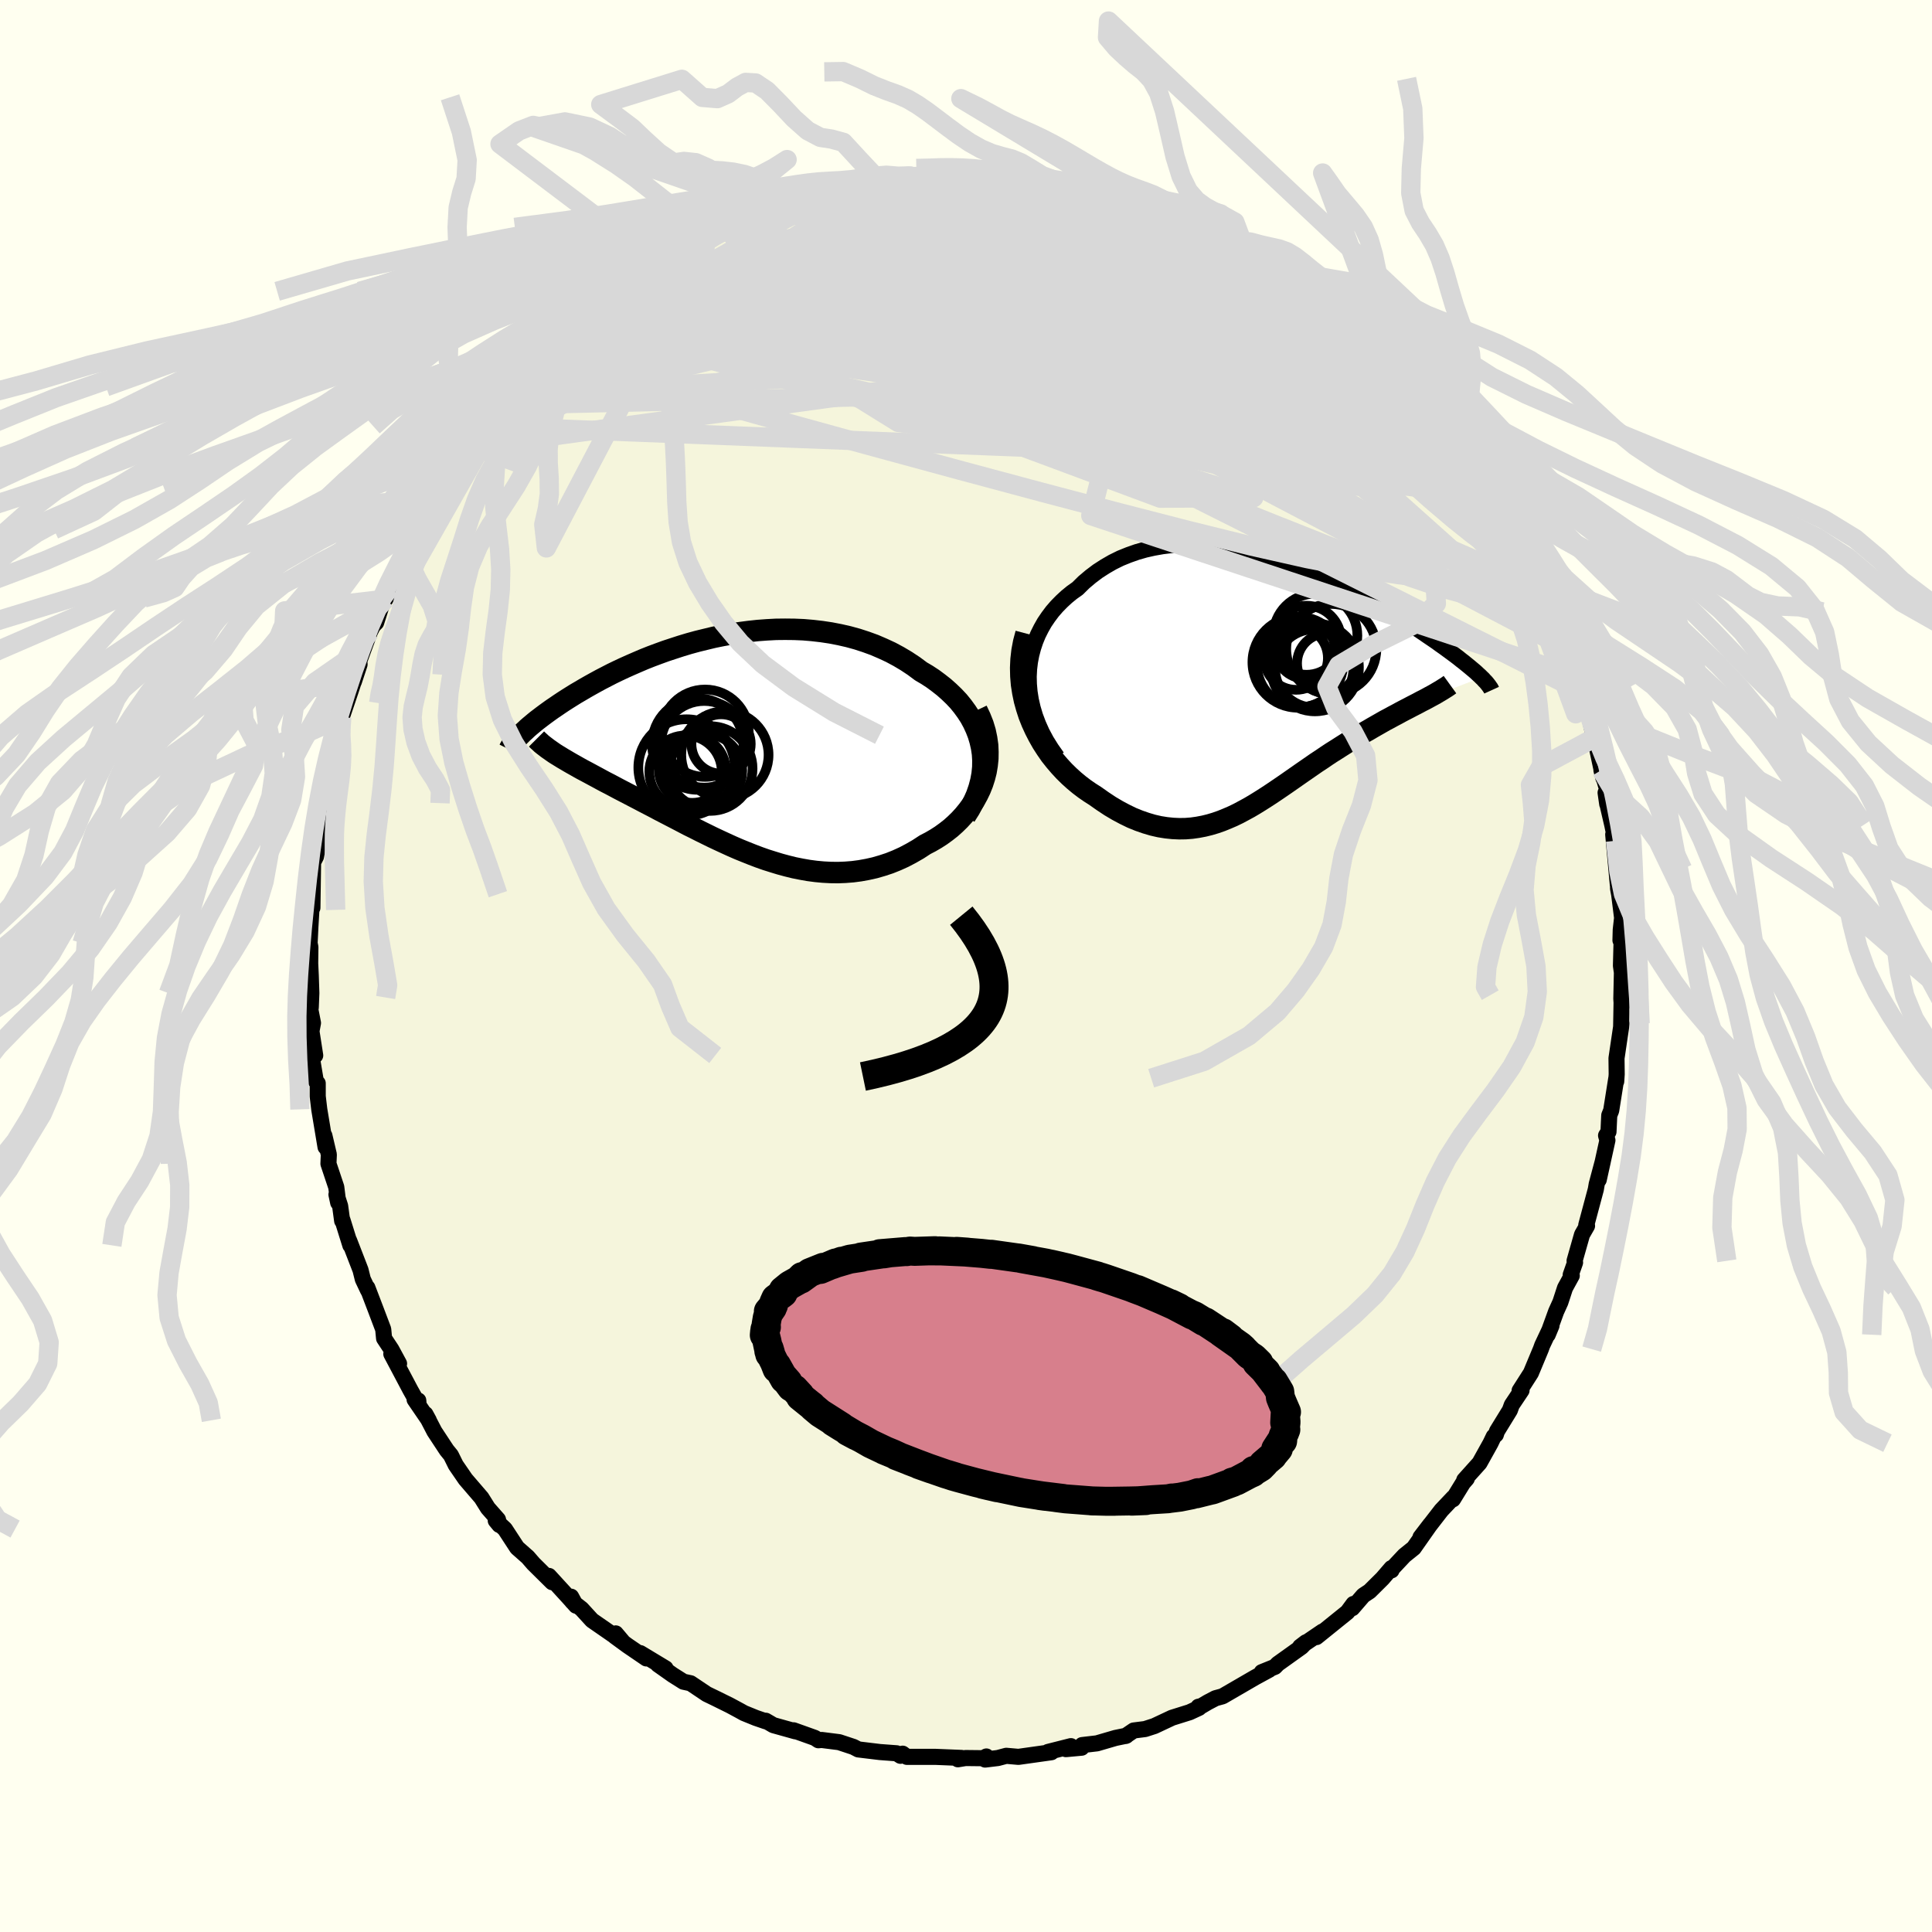 <svg xmlns="http://www.w3.org/2000/svg" width="500" height="500" viewBox="-100 -100 200 200"><defs><clipPath id="c"><path d="m26.5.18-.15-.66-.19-.64-.24-.62-.28-.61-.32-.59-.37-.57-.4-.55-.43-.53-.47-.5-.51-.49-.53-.47-.56-.44-.58-.43-.61-.4-.63-.37-.74-.55-.77-.51-.79-.47-.82-.44-.84-.39-.86-.37-.88-.32-.89-.29-.91-.25-.92-.21-.93-.18-.93-.14-.95-.11-.94-.08-.95-.04-.94-.01-.95.01-.94.05-.94.07-.92.1-.92.12-.91.14-.9.16-.89.18-.87.21-.86.21-.84.23-.83.25-.8.26-.79.26-.77.28-.75.28-.73.29-.7.3-.69.3-.67.3-.64.3-.62.3-.6.31-.58.3-.55.3-.54.3-.51.29-.49.29-.48.28-.45.28-.43.27-.42.27-.39.26-.38.26-.37.25-.35.25-.33.24-.31.23-.3.23-.29.22-.27.22-.25.21-.24.2-.23.2-.21.2-.2.18-.19.18-.18.18 3.88 2.02.28.17.29.18.31.18.32.19.33.19.34.19.35.2.36.2.38.2.39.21.39.21.41.22.42.23.43.23.45.23.45.24.47.25.48.25.5.26.5.26.52.27.53.28.54.28.56.29.56.3.58.3.58.3.6.31.61.32.61.32.63.31.63.32.65.32.65.32.66.31.67.31.68.31.69.3.69.28.7.28.71.27.71.25.73.23.72.22.74.2.73.18.75.15.74.13.76.1.75.07.76.04.76.01.76-.03.77-.06.76-.1.77-.14.76-.17.76-.22.76-.25.75-.3.75-.34.74-.39.73-.42.72-.47.56-.29.55-.32.53-.34.51-.37.5-.39.47-.42.45-.44.43-.47.4-.49.38-.51.34-.54.31-.56.28-.58.24-.6.2-.62"/></clipPath><clipPath id="b"><path d="m-25.11-.72.04-.78.09-.75.14-.73.19-.72.23-.69.27-.66.32-.64.35-.62.4-.59.42-.56.46-.53.5-.51.52-.48.55-.45.58-.41.66-.65.7-.59.73-.55.76-.49.78-.45.81-.4.84-.34.85-.3.87-.25.89-.2.91-.16.91-.11.92-.07.94-.02.93.01.94.05.95.09.94.12.94.16.94.18.93.21.92.24.92.26.9.29.89.3.88.32.87.33.85.35.83.36.82.36.8.38.78.38.76.38.73.38.72.39.7.38.67.39.65.38.63.37.61.37.58.36.57.36.54.34.52.34.49.33.48.33.46.31.44.3.41.3.4.28.38.28.37.27.35.26.33.25.31.25.3.23.28.23.26.21.25.21.24.2.22.19.2.19.19.17.17.17-5.62 2.16-.3.16-.32.16-.33.18-.33.17-.35.18-.36.19-.37.19-.38.2-.38.21-.4.21-.4.22-.42.22-.42.24-.42.24-.44.25-.44.26-.46.26-.46.27-.48.28-.48.29-.48.3-.49.31-.5.32-.51.32-.5.33-.51.35-.52.34-.52.36-.52.36-.52.36-.53.37-.53.37-.53.37-.54.37-.53.36-.55.37-.54.35-.55.35-.55.34-.56.33-.57.31-.56.3-.58.28-.58.25-.59.24-.6.21-.6.18-.61.15-.63.12-.63.09-.64.05-.66.01-.66-.03-.68-.07-.69-.11-.7-.16-.71-.21-.72-.25-.74-.3-.74-.36-.75-.4-.76-.45-.77-.51-.78-.55-.55-.35-.55-.38-.54-.41-.53-.44-.52-.47-.51-.5-.49-.53-.48-.56-.46-.58-.43-.62-.42-.65-.38-.67-.36-.7-.33-.72-.3-.75"/></clipPath><filter id="a"><feTurbulence baseFrequency=".05" numOctaves="3" result="noise" type="noise"/><feDisplacementMap in="SourceGraphic" in2="noise" scale="2"/></filter></defs><rect width="100%" height="100%" x="-100" y="-100" fill="ivory"/><path fill="beige" stroke="#000" stroke-linejoin="round" stroke-width="1.667" d="m67.8-.03.1.71-.06 2.7.05.84-.01-1.2-.06 3.29.05-.35-.53 3.59.02 1.65-.05.75.01-.33-.53 3.34-.2.5-.08 1.7-.25.39.14.49-.9 4.09.42-1.9-.63 2.36-.09.53-.99 3.7.08.08-.52.91-.77 2.71.05.18-.45 1.27.11.08-.7 1.28-.48 1.47-.44.97-.87 2.4.39-.94-.96 2.04-.14.39-1.03 2.47-1.17 1.83.2-.03-1.01 1.51-.2.55-1.34 2.18-.11.35-.22.19-.33.69-1.14 2.05-1.58 1.76.26-.14-.39.45-1.04 1.69.05-.19-1.25 1.32-2.16 2.79 1.02-1.33-1.72 2.45-.97.78-1.35 1.44.02.09-.01-.23-.93 1.08-1.33 1.32-.65.43-1.14 1.32.12-.44-.62.84-3.21 2.59.62-.57-2.31 1.57.6-.46-.45.47-2.46 1.76-.3.31-1.36.55.77-.25-1.47.8-3.36 1.95-.73.2-.8.42-.68.4-.29.06.06.12-.97.45-1.82.57-1.83.86-.96.31-1.18.15-.84.57.08-.03-1.12.23-1.92.56-1.54.18-.05.27-1.63.15.52-.31-2.37.6.35.03-3.41.48-1.26-.11-.87.23-1.32.16.13-.32-.32.18-1.84-.02-.79.13.38-.14-2.69-.11h-2.97l-.44-.33-.29.13.07.09-.4-.26-1.74-.13-2.23-.27-.5-.26-1.48-.49-1.81-.23-.34.03-.36-.24-2.21-.79.2.11-2.29-.64-.79-.46v.06l-1.02-.35-1.23-.5-.45-.25-1-.54-1.56-.77-.85-.41-1.67-1.12-.74-.16-1.11-.7-1.53-1.08.79.4-2.62-1.58.63.55-1.95-1.33-1.3-.95.08-.31.7.83-3.15-2.18-1.09-1.19-.96-.75-.12-.51.51.93-.77-.86-2.03-2.22.33.65-1.94-1.92-.58-.67-1.11-.98-1.26-1.93-.95-.88.37.45-.14-.56-1.04-1.18-.67-1.07-1.65-1.92-1.01-1.47-.5-1.01-.44-.54-1.27-1.93-.93-1.79.35.64-1.47-2.15.38.1.03.41-.84-1.49-1.98-3.74.8 1-.79-1.46-.76-1.15-.09-.94-.78-2.06-.86-2.25.07.27-.54-1.14-.24-.96-1.18-3.05.13.5-.82-2.63-.03.09-.21-1.54-.38-1.18.18.84-.2-1.61-.81-2.42.04-.95-.46-1.96.12 1.18-.65-3.9-.16-1.35v-1.35l-.2-.23-.4-2.38.34-.27-.39-2.51.16-.85-.49-2.5.07-.14.19 1.04.06-1.49-.06-1.82-.06-1.25.02-1.69-.08-.41.08-1.67.2-3.4.01 1.4.07-4.71.3-.58.29-1.61-.18-.72.15-.15.28-1.93-.22.79.47-2.77.37-1.6.42-1.04.25-2.47v.21l.43-1.28.42-.82-.01-1.05.93-2.75.54-1.65-.22.73.59-1.79-.02-.38 1.09-2.98.32-.64.33-.33.57-1.8.72-1.33-.33.71.44-1.17.93-2.24.65-1.27.8-1.73.62-.79.35-.87.78-1.3.63-.69.14-.39.89-1.68 1.16-1.85.28-.32.14.16.89-1.58 1.77-2.19-.22.02 1.82-2.07.15-.15.78-1.08.02.06.92-.86 2.02-2.43 1.01-1.17.14-.02.4.05 1.62-1.84.2-.08.8-.73.46-.34 2.05-1.95-.9.81 2.03-1.74 1.04-.35-.69-.09 2.79-1.8 1.55-.9.66-.51 1.52-.91-.6.37 2.59-1.3-2.53 1.41 2.96-1.6 2.32-1.28-.14-.1h.36l1.01-.59 1.8-.56 1.53-.68-1.3.29 2.66-.79 1.23-.44-1.43.67 3.45-1.27-.54.01 2.04-.48 1.1-.25h.18l1.79-.46 2.02-.25.46-.14 1.39.08 1.34-.47 1.58-.08-.91.03 1.73.06.69-.16 1.06-.16h1.13l2.15.26 1.09.02.2.13h1.78l1.04-.13-.11.04 1.72.49 2.07.22 1.27.01 1.46.28-1.08-.3 3.35 1.17-.77-.25 2.05.17.48.33.53.37.58-.03 2.21.75-.07.29 1.14.29 1.34.24 1.45.64.91.33-.21.02 2.32 1-.17.35 2.69 1.35-.12-.1.96.59 2.74 1.59-1.2-.8 1.17.57.4.23 1.64 1.38.47.15 1.37 1.08 1.28 1.29.49.47.09.02 1.86 1.64.41.18.77.73.92.77 1.44 1.23-.13.09.67.49 2.15 2.21.45.68.91 1.35 1.13 1.49.26.12.97 1.13.59.96.71.92-.33-.54 1.47 2.25.8 1.15.46.69 1.16 1.52-.22-.02.77 1.26.87 1.57.41.75.27-.08.69 1.43.86 2.03.21.28.85 2.3.74 1.18-.11-.09 1.02 2.2.16.31.96 2.64.39.85.48 1.95-.6-1.45 1.02 2.63.32.93.03-.39.32 1.64.7 3.01-.21-1.29 1.16 5.43-.2-.82.57 1.93.03 1.59-.17-1.18.26 1.48.43 1.85.34 1.64-.24-.64.48 5.23.02-1.65v2l.12.65.3 2.4-.14 1.23-.03 1.09.12-.05-.07 2.68.1.71" filter="url(#a)"/><path fill="#fff" d="m-25.11-.72.04-.78.09-.75.14-.73.19-.72.23-.69.27-.66.32-.64.35-.62.4-.59.42-.56.46-.53.5-.51.52-.48.55-.45.58-.41.66-.65.7-.59.73-.55.76-.49.78-.45.81-.4.84-.34.85-.3.87-.25.89-.2.91-.16.91-.11.92-.07.94-.02.93.01.94.05.95.09.94.12.94.16.94.18.93.21.92.24.92.26.9.29.89.3.88.32.87.33.85.35.83.36.82.36.8.38.78.38.76.38.73.38.72.39.7.38.67.39.65.38.63.37.61.37.58.36.57.36.54.34.52.34.49.33.48.33.46.31.44.3.41.3.4.28.38.28.37.27.35.26.33.25.31.25.3.23.28.23.26.21.25.21.24.2.22.19.2.19.19.17.17.17-5.62 2.16-.3.16-.32.16-.33.18-.33.17-.35.18-.36.19-.37.19-.38.2-.38.21-.4.21-.4.22-.42.22-.42.24-.42.24-.44.25-.44.26-.46.26-.46.27-.48.28-.48.29-.48.3-.49.31-.5.32-.51.32-.5.33-.51.35-.52.34-.52.36-.52.36-.52.36-.53.37-.53.37-.53.37-.54.37-.53.36-.55.37-.54.35-.55.35-.55.34-.56.33-.57.31-.56.3-.58.28-.58.25-.59.24-.6.21-.6.18-.61.15-.63.12-.63.09-.64.05-.66.01-.66-.03-.68-.07-.69-.11-.7-.16-.71-.21-.72-.25-.74-.3-.74-.36-.75-.4-.76-.45-.77-.51-.78-.55-.55-.35-.55-.38-.54-.41-.53-.44-.52-.47-.51-.5-.49-.53-.48-.56-.46-.58-.43-.62-.42-.65-.38-.67-.36-.7-.33-.72-.3-.75" filter="url(#a)" transform="translate(31.6 -29.24)"/><path fill="#fff" d="m26.5.18-.15-.66-.19-.64-.24-.62-.28-.61-.32-.59-.37-.57-.4-.55-.43-.53-.47-.5-.51-.49-.53-.47-.56-.44-.58-.43-.61-.4-.63-.37-.74-.55-.77-.51-.79-.47-.82-.44-.84-.39-.86-.37-.88-.32-.89-.29-.91-.25-.92-.21-.93-.18-.93-.14-.95-.11-.94-.08-.95-.04-.94-.01-.95.01-.94.05-.94.07-.92.1-.92.12-.91.14-.9.16-.89.18-.87.21-.86.21-.84.23-.83.25-.8.26-.79.26-.77.28-.75.28-.73.29-.7.3-.69.3-.67.3-.64.3-.62.3-.6.31-.58.3-.55.3-.54.3-.51.29-.49.29-.48.28-.45.28-.43.27-.42.27-.39.26-.38.26-.37.25-.35.25-.33.24-.31.23-.3.23-.29.22-.27.22-.25.21-.24.2-.23.2-.21.2-.2.18-.19.18-.18.18 3.88 2.02.28.17.29.18.31.18.32.19.33.19.34.19.35.2.36.2.38.2.39.21.39.21.41.22.42.23.43.23.45.23.45.24.47.25.48.25.5.26.5.26.52.27.53.28.54.28.56.29.56.3.58.3.58.3.6.31.61.32.61.32.63.31.63.32.65.32.65.32.66.31.67.31.68.31.69.3.69.28.7.28.71.27.71.25.73.23.72.22.74.2.73.18.75.15.74.13.76.1.75.07.76.04.76.01.76-.03.77-.06.76-.1.77-.14.76-.17.76-.22.76-.25.75-.3.75-.34.74-.39.73-.42.72-.47.56-.29.55-.32.53-.34.51-.37.5-.39.47-.42.45-.44.43-.47.4-.49.38-.51.34-.54.31-.56.28-.58.24-.6.2-.62" filter="url(#a)" transform="translate(-24.89 -22.81)"/><g fill="none" stroke="#000" transform="translate(31.6 -29.24)"><path stroke-linejoin="round" stroke-width="1.667" d="m-22.16 7.62-.6-.85-.53-.85-.46-.86-.38-.85-.32-.85-.25-.84-.19-.83-.13-.82-.07-.8-.02-.79.04-.78.09-.75.14-.73.19-.72.23-.69.27-.66.32-.64.35-.62.4-.59.42-.56.46-.53.5-.51.52-.48.55-.45.58-.41.66-.65.7-.59.73-.55.76-.49.78-.45.81-.4.84-.34.85-.3.87-.25.89-.2.91-.16.91-.11.92-.07.94-.02.93.01.94.05.95.09.94.12.94.16.94.18.93.21.92.24.92.26.9.29.89.3.88.32.87.33.85.35.83.36.82.36.8.38.78.38.76.38.73.38.72.39.7.38.67.39.65.38.63.37.61.37.58.36.57.36.54.34.52.34.49.33.48.33.46.31.44.3.41.3.4.28.38.28.37.27.35.26.33.25.31.25.3.23.28.23.26.21.25.21.24.2.22.19.2.19.19.17.17.17.17.16.14.16.14.14.12.14.11.14.1.13.08.12.08.11.06.11.05.11" filter="url(#a)"/><path stroke-linejoin="round" stroke-width="2.222" d="m-25.39-5.18-.24.9-.17.9-.1.88-.04.88.02.86.07.85.13.83.17.82.22.79.25.77.3.75.33.72.36.7.38.67.42.65.43.62.46.58.48.56.49.53.51.5.52.47.53.44.54.41.55.38.55.35.78.55.77.51.76.45.75.4.74.36.74.3.72.25.71.21.7.16.69.11.68.07.66.03.66-.01.64-.05.63-.09.63-.12.61-.15.6-.18.6-.21.59-.24.58-.25.58-.28.56-.3.57-.31.56-.33.55-.34.55-.35.54-.35.55-.37.53-.36.54-.37.53-.37.53-.37.53-.37.52-.36.52-.36.52-.36.52-.34.51-.35.5-.33.51-.32.5-.32.49-.31.48-.3.48-.29.48-.28.46-.27.46-.26.44-.26.44-.25.42-.24.42-.24.42-.22.4-.22.4-.21.38-.21.38-.2.37-.19.36-.19.35-.18.33-.17.33-.18.32-.16.3-.16.29-.16.28-.15.27-.15.25-.15.24-.14.23-.14.22-.14.21-.13.19-.13.18-.13" filter="url(#a)"/><circle cx="4.566" cy="-4.958" r="4.35" clip-path="url(#b)" filter="url(#a)"/><circle cx="4.451" cy="-1.568" r="4.054" clip-path="url(#b)" filter="url(#a)"/><circle cx="4.521" cy="-1.673" r="4.552" clip-path="url(#b)" filter="url(#a)"/><circle cx="2.576" cy="-2.638" r="3.288" clip-path="url(#b)" filter="url(#a)"/><circle cx="3.656" cy="-4.483" r="3.574" clip-path="url(#b)" filter="url(#a)"/><circle cx="3.501" cy="-3.583" r="3.078" clip-path="url(#b)" filter="url(#a)"/><circle cx="5.781" cy="-2.088" r="3.11" clip-path="url(#b)" filter="url(#a)"/><circle cx="2.761" cy="-2.208" r="4.71" clip-path="url(#b)" filter="url(#a)"/><circle cx="6.216" cy="-3.573" r="4.664" clip-path="url(#b)" filter="url(#a)"/><circle cx="2.931" cy="-1.953" r="4.402" clip-path="url(#b)" filter="url(#a)"/></g><g fill="none" stroke="#000" transform="translate(-24.89 -22.81)"><path stroke-linejoin="round" stroke-width="2.222" d="m24.82 7.29.46-.73.39-.74.32-.73.25-.73.19-.72.13-.71.07-.71.01-.69-.04-.68-.1-.67-.15-.66-.19-.64-.24-.62-.28-.61-.32-.59-.37-.57-.4-.55-.43-.53-.47-.5-.51-.49-.53-.47-.56-.44-.58-.43-.61-.4-.63-.37-.74-.55-.77-.51-.79-.47-.82-.44-.84-.39-.86-.37-.88-.32-.89-.29-.91-.25-.92-.21-.93-.18-.93-.14-.95-.11-.94-.08-.95-.04-.94-.01-.95.01-.94.05-.94.07-.92.1-.92.12-.91.14-.9.16-.89.18-.87.21-.86.21-.84.23-.83.25-.8.26-.79.26-.77.28-.75.28-.73.29-.7.3-.69.3-.67.3-.64.3-.62.3-.6.31-.58.3-.55.3-.54.3-.51.29-.49.29-.48.28-.45.28-.43.27-.42.27-.39.26-.38.26-.37.25-.35.25-.33.24-.31.23-.3.23-.29.22-.27.22-.25.21-.24.2-.23.2-.21.2-.2.18-.19.18-.18.18-.16.17-.15.16-.13.16-.13.15-.12.15-.1.14-.09.13-.09.14-.07.12-.06.12" filter="url(#a)"/><path stroke-linejoin="round" stroke-width="2.222" d="m26.02-3.67.35.74.29.73.22.73.15.72.1.71.03.7-.01.69-.07.67-.11.66-.16.63-.2.62-.24.6-.28.58-.31.56-.34.54-.38.51-.4.49-.43.47-.45.44-.47.42-.5.39-.51.37-.53.34-.55.32-.56.29-.72.47-.73.42-.74.39-.75.34-.75.3-.76.25-.76.22-.76.17-.77.14-.76.1-.77.06-.76.03-.76-.01-.76-.04-.75-.07-.76-.1-.74-.13-.75-.15-.73-.18-.74-.2-.72-.22-.73-.23-.71-.25-.71-.27-.7-.28-.69-.28-.69-.3-.68-.31-.67-.31-.66-.31-.65-.32-.65-.32-.63-.32-.63-.31-.61-.32-.61-.32-.6-.31-.58-.3-.58-.3-.56-.3-.56-.29-.54-.28-.53-.28-.52-.27-.5-.26-.5-.26-.48-.25-.47-.25-.45-.24-.45-.23-.43-.23-.42-.23-.41-.22-.39-.21-.39-.21-.38-.2-.36-.2-.35-.2-.34-.19-.33-.19-.32-.19-.31-.18-.29-.18-.28-.17-.27-.17-.26-.18-.24-.17-.23-.16-.22-.17-.21-.16-.2-.16-.18-.17-.18-.16-.16-.16" filter="url(#a)"/><circle cx="-.067" cy=".955" r="4.518" clip-path="url(#c)" filter="url(#a)"/><circle cx="-2.122" cy="-1.29" r="4.522" clip-path="url(#c)" filter="url(#a)"/><circle cx="-4.142" cy="2.695" r="3.75" clip-path="url(#c)" filter="url(#a)"/><circle cx="-2.072" cy="2.6" r="3.796" clip-path="url(#c)" filter="url(#a)"/><circle cx="-.462" cy="-.175" r="3.07" clip-path="url(#c)" filter="url(#a)"/><circle cx="-2.207" cy="-.14" r="4.486" clip-path="url(#c)" filter="url(#a)"/><circle cx="-1.592" cy="2.37" r="4.386" clip-path="url(#c)" filter="url(#a)"/><circle cx="-3.452" cy="2.465" r="3.456" clip-path="url(#c)" filter="url(#a)"/><circle cx="-2.877" cy="-.16" r="4.73" clip-path="url(#c)" filter="url(#a)"/><circle cx="-4.037" cy="2.26" r="4.992" clip-path="url(#c)" filter="url(#a)"/></g><g fill="none" stroke="#D8D8D8" stroke-linejoin="round" stroke-width="2"><path d="m20.6-77.99 1.22.32.99.36.74.33.58.34.45.34.28.31.04.24-.27.13H24l-1.03-.15-1.45-.3-1.89-.43-2.32-.54-2.8-.66-3.36-.81-3.99-.97-4.64-1.15" filter="url(#a)"/><path d="m40.08-65.95.52.35.68.58.7.62.64.61.57.6.49.6.39.57.24.48.03.34-.21.14-.47-.09-.73-.31-1-.53-1.28-.74-1.55-.93-1.85-1.12-2.14-1.34-2.46-1.58-2.81-1.87-3.15-2.16-3.45-2.45-3.66-2.73" filter="url(#a)"/><path d="m9.45-81.07 1.22.13 1.16.33 1.28.48 1.45.61 1.57.66 1.62.69 1.64.73 1.68.77 1.69.79 1.69.8 1.68.8 1.62.77 1.52.72 1.4.66 1.22.57 1.03.48.8.33.52.15.21-.03m-59.31-5.83.59-.18.89-.34.87-.31.68-.22.5-.11.34.02.2.12.03.23-.13.36-.32.51-.53.68-.77.86-1.03 1.04-1.29 1.25-1.61 1.45-1.95 1.69-2.36 1.96-2.8 2.25-3.25 2.52-3.66 2.74-4.01 2.89-4.36 3.11m92.45-9.1.17.29.57.66.59.77.36.66.05.42-.31.13-.68-.18-1.07-.49-1.49-.81-1.91-1.13-2.33-1.43-2.75-1.73-3.19-2.07-3.66-2.43-4.2-2.84-4.7-3.23" filter="url(#a)"/><path d="m-5.1-81.84 1.26.02.81.03.61.13.42.27.14.41-.22.52-.62.64-1.03.78-1.44.91L-7-77.05l-2.25 1.25-2.71 1.43-3.24 1.62-3.86 1.85-4.54 2.15-5.24 2.43-5.83 2.63-6.3 2.68m60.5-17.56.44.36 1.1.54 1.42.72 1.53.87 1.58 1 1.64 1.14 1.72 1.24 1.79 1.33 1.81 1.36 1.8 1.36 1.74 1.31 1.64 1.24 1.54 1.16 1.43 1.1 1.35 1.05 1.27 1.01 1.16.94 1 .79.76.58.44.21" filter="url(#a)"/><path d="m-12.77-80.55 1.79-.32 1.78-.11 1.79.03 1.86.12 1.93.19 1.98.27 2.04.33 2.14.38 2.25.41 2.35.44 2.42.46 2.41.46 2.35.44 2.26.44 2.15.44 2.05.45 1.94.47 1.79.45 1.56.36 1.34.29" filter="url(#a)"/><path d="m5.77-81.82.48.16 1.07.24 1.07.21.82.19.49.2.19.22-.09.25-.36.27-.64.28-.95.3-1.27.31-1.59.35-1.95.38-2.33.42-2.73.44-3.16.46-3.64.51-4.23.6-4.89.7-5.29.66m80.91 31.05.61 1.43.38 1.03.24.79.06.52-.14.26-.34.01-.58-.26-.85-.58-1.14-.97-1.45-1.4-1.76-1.83-2.08-2.27-2.42-2.7-2.79-3.14-3.21-3.6-3.66-4.12-4.14-4.69-4.68-5.37" filter="url(#a)"/><path d="m51.33-53.6.08.18.27.65.01.46-.4.09-.87-.32-1.35-.72-1.84-1.12-2.34-1.55-2.86-2-3.43-2.47-4.03-2.94-4.69-3.45-5.43-4.03-6.15-4.72" filter="url(#a)"/><path d="m47.67-58.22.69.96.21.51-.17.3-.57.08-.99-.14-1.42-.35-1.87-.56-2.38-.81-2.93-1.11-3.52-1.45-4.14-1.81-4.73-2.17-5.32-2.54-5.98-2.93-6.75-3.33-7.67-3.69m-1.75-4.84 1.41.1 1.6.18 1.57.21 1.55.2 1.55.21 1.57.22 1.59.25 1.59.27 1.52.27 1.35.24 1.1.2.81.15.53.09.24.02-.02-.07-.21-.15m-32.22-.11 1.6-.37 1.19-.26 1.11-.23 1.09-.2 1.01-.17.82-.12.57-.05.26.01-.09.09-.44.17-.78.25-1.11.33-1.45.41-1.82.51-2.28.62-2.96.78" filter="url(#a)"/><path d="m55.44-47.29.67 1.17.47.78.42.73.39.79.33.79.24.7.12.53-.02.33-.17.11-.33-.1-.5-.32-.69-.58-.91-.89-1.14-1.22-1.38-1.58-1.6-1.94-1.85-2.3-2.1-2.66-2.4-3.03-2.71-3.42-3.04-3.85-3.32-4.28" filter="url(#a)"/><path d="m53.27-50.74.54.78.48.75.36.62.23.49.08.28-.1.03-.32-.24-.55-.51-.82-.79-1.11-1.15-1.45-1.6-1.84-2.1-2.26-2.68-2.66-3.25-2.98-3.75M-21.46-78l2.08-.52 1.59-.19 1.7-.06h2.02l2.34.05 2.6.12 2.8.2 2.99.27 3.13.32 3.24.36 3.27.38 3.25.39 3.18.4 3.09.41 3.01.44 2.99.52 3.04.61 2.94.62m-1.56-1.73 1.77.89 1.13.61 1.01.56.89.49.74.4.63.37.55.35.45.34.32.29.1.17h-.19l-.53-.22-.9-.47-1.25-.73-1.59-.96-1.94-1.18-2.38-1.43m33.7 34.62.54 1.64-.02.87-.48.52-.9.34-1.34.16-1.82-.09-2.34-.42-2.88-.78-3.42-1.15-3.98-1.47-4.52-1.77-5.09-2.02-5.67-2.27-6.26-2.51-6.91-2.79-7.57-3.11-8.18-3.56-8.71-4.12-9.21-4.7" filter="url(#a)"/><path d="m36.36-69.37.93.93.62.6.55.51.5.47.4.41.24.32.05.23-.16.13-.37.02-.61-.08-.85-.21-1.14-.36-1.47-.56-1.83-.82-2.24-1.09-2.65-1.39-3.08-1.68-3.51-1.95-4.02-2.21-4.7-2.44M-1.62-82.1l1.29.07 1.28.1 1.03.08.79.06.59.06.4.06.19.1-.05.14-.37.16-.78.18-1.27.19-1.79.21-2.33.24-2.85.26-3.44.31-4.23.44" filter="url(#a)"/><path d="m56.72-44.97.34.38.35.81.23.82.03.63-.19.36-.44.07-.7-.24-.98-.52-1.28-.83-1.6-1.17-1.95-1.56-2.33-1.98-2.73-2.43-3.12-2.87-3.52-3.31-3.91-3.72-4.31-4.14-4.68-4.59-4.97-5.09m-33.91-6.2.71-.13 1.27-.24 1.32-.22 1.2-.17 1.02-.14.79-.1.51-.06h.22l-.05.05-.32.11-.59.18-.91.25-1.31.35-1.78.44-2.25.48-2.57.45" filter="url(#a)"/><path d="m38.13-67.61.44.42.48.63.2.59-.14.52-.47.47-.81.44-1.18.43-1.53.41-1.92.4-2.34.34-2.79.25-3.28.11-3.82-.03-4.39-.14-4.99-.23-5.58-.3-6.16-.35-6.69-.44-7.21-.53-7.73-.66-8.32-.79m68.32-1.52 1.37 1.19 1.03.9.99.92 1.02 1 1.04 1.06 1.05 1.12 1.06 1.17 1.05 1.2.99 1.17.89 1.07.75.91.58.71.42.49.24.29.09.1-.07-.1-.25-.3-.46-.56-.72-.9-1.06-1.39m-71.72-19.51 1.44-.5.93-.38.74-.29.67-.22.61-.18.52-.12.43-.08.3-.01.13.1-.09.22-.35.38-.64.54-.95.7-1.29.87-1.65 1.04-2.05 1.2-2.48 1.4-2.93 1.59-3.34 1.77-3.65 1.86M20.6-77.99l1.29.35 1.17.45 1.05.49 1.05.54 1.08.6 1.1.63 1.06.61.99.55.87.48.73.4.58.33.43.26.28.19.13.13-.06.05-.27-.07-.51-.21-.77-.38-1.04-.54-1.32-.7-1.63-.86-2.02-1.04-2.48-1.2" filter="url(#a)"/><path d="m50.62-54.52.47.6.47.67.57.85.54.83.44.7.29.55.14.37-.01.21-.17.04-.34-.16-.51-.35-.7-.55-.91-.77-1.16-1.05-1.42-1.36-1.72-1.71-2.01-2.07-2.29-2.42-2.51-2.71-2.71-2.99-3.06-3.37m-2.71-3.57.89.49.71.53.6.55.44.54.2.47-.07.38-.39.25-.7.11h-1.02l-1.35-.13-1.68-.25-2.04-.38-2.42-.51-2.83-.63-3.28-.77-3.79-.89-4.34-1.06-4.97-1.24-5.64-1.46-6.23-1.72" filter="url(#a)"/><path d="m42.18-64.27.72.78.01.47-.38.47-.82.46-1.4.32-2.08.1-2.8-.18-3.53-.49-4.3-.78-5.09-1.06-5.91-1.32-6.75-1.56-7.61-1.78-8.4-2.05-9.05-2.48M-19-78.56l2.14-.81 1.17-.41.88-.22.75-.11.63-.02.48.08.32.18.08.3-.2.42-.52.56-.86.7-1.19.84-1.51 1-1.82 1.15-2.14 1.33-2.48 1.52-2.91 1.76-3.4 2.05-3.94 2.32-4.41 2.51-4.75 2.54" filter="url(#a)"/><path d="m-27.04-75.08 1.59-.85 1.17-.49 1.33-.44 1.63-.49 1.82-.53 1.89-.54 1.85-.52 1.77-.49 1.66-.46 1.52-.42 1.38-.39 1.26-.36 1.13-.31.96-.26m63.07 36.58.53 1.36.2 1.09-.16.8-.5.52-.88.23-1.26-.02-1.66-.26-2.09-.5-2.56-.77-3.04-1.09-3.55-1.45-4.05-1.79-4.56-2.13-5.07-2.43-5.57-2.73-6.08-3.01-6.6-3.31-7.14-3.65-7.66-4.03-8.11-4.5m15.57-9.1.7.09 1.12.09 1.24.14 1.37.22 1.49.29 1.54.3 1.5.31 1.39.29 1.26.28 1.12.27.99.24.85.21.67.17.5.14.31.09.11.03-.11-.04-.33-.12-.56-.21-.81-.29-1.25-.38" filter="url(#a)"/><path d="m10.72-81.06.92.2.92.29 1.13.37 1.21.38 1.21.38 1.17.39 1.13.39 1.06.37.98.34.87.29.72.22.55.15.31.08.02-.01-.31-.1-.66-.2-.97-.32-1.35-.54m27.13 18.81.74 1.19.35.85-.05.58-.44.41-.84.27-1.22.14-1.61.04-1.99-.07-2.42-.18-2.88-.33-3.37-.5-3.9-.7-4.43-.87-4.98-1.06-5.56-1.24-6.13-1.41-6.67-1.63-7.18-1.87-7.67-2.16-8.27-2.42" filter="url(#a)"/><path d="m11.1-81.08 2.13.73 1.32.44 1.24.42 1.28.51 1.36.58 1.43.65 1.5.68 1.52.7 1.52.69 1.47.67 1.37.63 1.25.57 1.09.5.89.4.68.3.46.16.22.05.05-.03.07.05m25.73 28.76.41 1.41-.18.96-.7.71-1.26.43-1.84.2h-2.44l-3.07-.19-3.73-.4-4.42-.68-5.12-.99-5.82-1.31L23-45.09l-7.22-1.86-7.92-2.09-8.64-2.32-9.37-2.55-10.16-2.8-10.99-3.07m-8.21-6.74 1.39-1.11 1.31-.59 1.68-.51 2.08-.52 2.46-.54 2.78-.53 3.03-.47 3.19-.37 3.3-.26 3.41-.16 3.53-.09 3.69-.05 3.84-.06 3.98-.06 4.07-.05 4.12-.04 4.13-.03 4.1-.06 4.04-.08 3.93-.1 3.89-.08" filter="url(#a)"/><path d="m52.47-51.89.64.94.45.76.27.59.07.45-.1.3-.29.13-.5-.03-.73-.22-.97-.39-1.23-.57-1.51-.8-1.8-1.07-2.11-1.36-2.44-1.67-2.79-2-3.16-2.34-3.55-2.68-3.95-3.08-4.4-3.49-4.91-3.91-5.58-4.28m-26.65-3.94 1.74-.35 1.6-.22 1.49-.13 1.46-.11 1.4-.08 1.35-.05 1.32-.03 1.31-.01 1.32.01 1.34.02 1.32.02 1.23.04 1.09.03.91.02.68.01h.42l.15-.02-.11-.04-.35-.05-.61-.06-.92-.06-1.31-.07m-40.04 11.84 2.2-1.4 1.51-.95 1.11-.68.83-.5.65-.36.52-.26.44-.21.35-.14.22-.06.05.07-.18.23-.43.41-.69.6-.98.79-1.3 1.01-1.64 1.22-2.01 1.46-2.37 1.67-2.66 1.75" filter="url(#a)"/><path d="m58.75-41.31.71 1.73.52 1.14.42.93.37.9.31.83.21.69.06.45-.09.16-.23-.14-.38-.43-.52-.68-.66-.92-.83-1.19-1.01-1.48-1.24-1.86-1.49-2.32-1.79-2.89-2.13-3.52-2.45-4.1-2.59-4.51m-29.2-20.77.77.21.58.43.18.49-.2.54-.57.61-1.01.7-1.48.8-1.98.91-2.48 1.02-2.99 1.14-3.55 1.23-4.15 1.34-4.82 1.45-5.55 1.58-6.29 1.72-6.98 1.8-7.56 1.83-8.08 1.83" filter="url(#a)"/><path d="m41.26-65.04-10.77-3.35-14.94-.24-10.43 3.14-6.87 2.67-3.68.25-.36-1.79 1.64-2.56 1.59-2.29.45-1.53.04-.56 1.4.73 4.01 2.28 6.13 3.44 5.92 3.15 3.18.81v-2.56l-.85-4.38-.93-2.48-10.63 1.68-46.93 3.18" filter="url(#a)"/><path d="m-36.33-69.4 28.17-.61 18.68 3.79 5.03 2.46-2.65.26-4.92-1.36-4.4-1.53-2.94-.54-1.05.66 1.08 1.35 2.88 1.65 3.79 2.09 3.86 2.97 3.12 3.62.43 2.56-5.97-1.36-13.53-7.34-10.26-11.66 12.33-9.55" filter="url(#a)"/><path d="M48.8-56.73 26.28-68.58 2.99-72.27l-14.99.34-4.78 1.21 2.44 1.3 5.51 1.32 5.76 1.14 5.07.89 4.69 1 4.86 1.6 4.93 2.18 4.06 2.04 2.08 1.05.39.06 1.33.31 4.85 2 4.38 3.23-12.84.21-60.7-13.79" filter="url(#a)"/><path d="m-47.08-59.1 33.9-2.04-2.05-2.21.55-2.86 4.51-2.05 4.85-1.27 4.34-.67 4.45.19 4.73 1.47 4.62 2.82 4.26 3.74 4.22 3.91 4.62 3.31 4.75 2.05 3.58.32.64-1.64-3.38-3.39-6.65-4.26-7.19-3.64-4.18-1.29 1.47 2.42 8.53 6.7L41.29-47l18.31 7.99" filter="url(#a)"/><path d="m46.31-60.25-27.48-3.96-1.09-.23-2.7-2.02-5.3-2.2-5.13-1.33-3.67.09-2.79 1.54-3.18 2.39-4.03 2.13-3.8.9-1.42-.6 2.87-1.61 7.56-1.64 10.77-.81 11.15.17 8.5.55 3.58-.11-2.21-1.47-7.51-2.64-11.06-2.65-11.08-1.11-2.98.89 28.99-2.81" filter="url(#a)"/><path d="m62.76-31.92-27.8-24.84-17.42-7.83L7.3-65.77l-4.51.76 1.06 1.15 4.55 1.08 5.48 1.02 5.18 1.14 4.83 1.51 4.52 1.89 3.51 1.88 1.14 1.19-2.29-.2-5.36-1.82-6.36-3.03-4.43-3.35-.51-2.72 2.79-1.56 2.82-.52-.8.1-4.91.85-4.88 2.78-4.44 4.05-41.02-9.83" filter="url(#a)"/><path d="m-12.77-80.55 8.04 3.99L6.66-66.42l7.46 6.89-1.56 1.35-5.22-1.63-3.02-2.04-.9-1.55L.6-64.65l-7.36-1.12-9.84-.74-7.16-.25-1.23-.15 1.59-.42-3.56-.79-.08-6.96" filter="url(#a)"/><path d="M60.34-37.83 47.4-54.41l-4.93-5.36-6.15-4.57-6.87-3.61-6.92-2.14-6.75-.96-5.82-.22-3.67.19-.7.4 2.22.63 4.53 1.15 6 2.02 6.54 3.02 6.02 3.62 4.3 3.5 1.78 2.72-.74 1.7-2.59.68-4.17-.79-6.72-3.44-10.56-6.75-12.65-7.97-7.2-5.08 17.1-5.4" filter="url(#a)"/><path d="m53.73-50.05-12.28.51L26-51.88l-9.55-2.24-4.63-4.01-.88-4.73 1.65-3.76 2.84-2.1 2.6-.78 1.16-.24-.75-.24-2.31-.37-3.03-.25-2.95.23-2.38.89-1.49 1.4-.26 1.52 1.4 1.11 3.03.18 3.63-1.19 2.28-2.72-.62-3.77-3.62-3.56-7.92-2.58-17.15-1.46" filter="url(#a)"/><path d="m55.44-47.29-29.66-9.4-17.97-1.59-4.43-2.78 2.53-3.85 5.39-3.3 5.37-1.81 3.43-.24.69.89-1.65 1.45-2.85 1.51-2.87 1.19-2.23.58-1.54-.2-.95-.9-.15-1.23L9.76-68l2.92-.39 4.15.34 3.96 1.02 2.03 1.89-1.56 3.37-5.94 5.66-2.4 9.48 50.32 16.66" filter="url(#a)"/><path d="m11.1-81.08 15.04 8.07 7.37 6.11-2.97.78-7.89-2.17-6.56-1.94-2.16-.12 1.81 1.55 3.5 2.06 2.93 1.38 1.27.17-.29-.9-1.02-1.39-.77-1.15.32-.25 1.88.97 3.16 1.84 3.26 1.66 1.45.2-2.5-2.32-5.53-4.71 11.59.79" filter="url(#a)"/><path d="m-39.51-66.52 45.35-3.86 17.22-.23 1.53-.02-5.46 1.53-5.87 4.16-2.43 5.89 1.74 5.53 4.17 3.19 3.79-.33 1.16-3.96-1.76-6.5-3.05-6.93-2.46-4.98-.75-1.1 5.28 4.97 33.52 17.27" filter="url(#a)"/><path d="m-24.5-76.46 31.42 7.15 6.95 5.6-4.13.74-5.02-.28-3.84-.52-2.67-1.16-1.33-1.61.02-1.35 1.11-.49 2.14.41 3.53.87 4.95.63 5.06-.24 2.65-1.4-1.54-2.09-4.24-1.42-1.63 1.09 5.76 4.45L21-62.42-8.5-81.4" filter="url(#a)"/><path d="m43.49-62.95-47.47-3.91-14.4-.41 1.36 2.37 12.1 3.41 15.42 3.05 12 1.27 6.07-.93 1.61-2.14-.17-1.79-.51-.46-1.42.8-3.69 1.4-6.52 1.41-8.27 1.15-7.55.73-3.62.03 3.56-1.22 11.23-3.72 10.64-7.88.44-6.99" filter="url(#a)"/><path d="m-42.59-63.53 25.71-3.85 10.72 5.4 7 1.13 4.21-3.42 3.55-4.54 3.85-3.48 3.51-2.1 2.09-1.18.11-.64-1.77-.13-3.23.49-4.02 1.04-3.4 1.22-.57.79 3.77-.29 6.7-1.47 6.06-1.49 1.69-1.06" filter="url(#a)"/><path d="m13.68-80.16 15.51 15.25-9.94 2.21-7.51.37h-.89l.27-1.09-1.83-2.21-2.95-2.46-1.74-1.67.61-.18 2.47 1.42 3.36 2.64 3.77 3.06 4.16 2.49 4.29 1.02 3.21-.91.17-2.63-4.49-3.57-9.17-3.53-11.12-2.86-7.69-2.2-1.31-1.85L-21.46-78" filter="url(#a)"/><path d="m-21.69-77.61 5.59 10 14.99 4.7 1.2 3.05-3.67 1.09.88-.46 6.59-.78 8.23-.07 5.34.82.05.92-4.96-.09-7.57-1.58-7.08-2.43-4.25-1.76-.62.07 2.34 1.59 3.44 1.17 3.28-.5 11.06 3.27 49.22 25.83m-75.14-47.78 7.25.75 5.12 2.32 4.49 1.77 2.03 1.57-1.14 1.79-3.4 1.51-2.72.69 1.16.17 5.62.51 6.49 1.02 1.5.3-6.85-2.11-10.82-4.36-2.28-4.21 15.77-2.24" filter="url(#a)"/><path d="M62.76-31.92 30.91-57.84l-7.99-1.19.9 4.47-.33 1.14-.65-2.67 1.59-3.85 3.09-3.11 1.56-2.22-2.39-2.09-6.28-2.26-7.81-1.72-6.8-.15-5.16 1.62-3.11 3.03 9.07 6.97 53.63 21.95" filter="url(#a)"/><path d="M-39.97-66.18.2-69.25l10.29-1.46 4.71 1.86 3.02 2.65 2.95 1.97 2.86.81 1.24-.49-1.69-1.6-4.42-2.17-5.54-2.14-4.7-1.69-2.65-1-.6-.13.7.86 1.12 1.85 1.12 2.43 1.16 2.28L11-63.89l.35-.04-3.63-1.98-11.86-5.81-9.91-8.58" filter="url(#a)"/><path d="m54.67-48.55-61.68-7.72-9.81-6.08 4.59-2.52 1.76-.8-2.82-1.18-3.04-2.16.53-2.69 5.2-2.43 8.57-1.48 9.57-.23 7.94.77 3.97.92-1.62.17-6.6-.31-6.3 2.09 7.32 10.7 50.12 28.73" filter="url(#a)"/><path d="M40.49-65.77 12.05-69.2l-.68-1.79.11-1.8-.18-1.43-.26-1.09-1.7-.7-4.02-.12-5.55.39-5.02.48-2.56.04.35-.62 2.04-.97 1.96-.85.99-.55.39-.36.83.11 5.35 1.78 28.78 4.7" filter="url(#a)"/><path d="m-30-73.48 7.49 2.43 20.13 3.09 14.1 2.13 4.51.97-2.19.5-5.66-.42-6.89-1.83-6.76-2.59-6.04-1.91-4.48-.33-.39.73 7.2.29 15.19-1.35 16.09-2.06 10.58 1.85" filter="url(#a)"/><path d="m1.66-81.84 35.67 24.47 10.42 7.04-3.46-2.68-9.7-6.62-9.69-6.42-6.35-4.3-3.08-2.19-1.79-.96-2.47-.48-3.99-.15-5.12.52-5.17 1.59-4.24 2.77-2.94 3.56-2.13 3.43-2.01 2.15-1.68.06.86-1.76 7.05-2.02 15.35-.11 19.87 2.38 12.05.29-12.7-14.49" filter="url(#a)"/><path d="m-12.77-80.55 30.86 13.87.92 7.45-8.35 1.34-4.47-.26-.14-.33 1.13-.21.85-.03.59.24.75.45 1.18.4 1.65-.04 1.84-.81 1.36-1.66.1-2.17-1.35-1.97-1.94-.85-.93.91 1.15 2.48 2.39 2.76 1.45 1.24.35-1.02 4.03-1.54 9.92-.97-9.97-16.72" filter="url(#a)"/><path d="m28.81-74.16 5.41 4.52-1.52 2.56-5.84.27-4.11-.8-1.16-1.36-.21-1.75-.86-1.81-1.36-1.23-.82.11.13 1.81.13 3.23-1.48 3.53-3.71 2.16-4.01-.66.44-2.69L21-64.55l36.68 20.93" filter="url(#a)"/><path d="M36.36-69.37 12-67.39l5.32 1.95 4.09.85 2.42 1.43 3.08 2.06 3.87 2.06 3.79 1.68 2.69 1.24.16.63-4.04-.51-8.66-2.19-11.07-3.98-10.74-5.17-14.18-4.63-24.71 2.13" filter="url(#a)"/><path d="m-47.88-58.08 52.13-1.19.12-.01-7.5 1.93.41 1.09 7.25-.33 9.16-.58 7.22-.1 3.07-.21-1.73-1.39-5.79-2.78-8.11-3.19-8.29-2.14-6.46-.21-3.42 1.43-.77 1.85-.6.82-4.44-.71-13.04-.16-18.43 4.8" filter="url(#a)"/><path d="m29.77-73.57 2.81 3.6 4.53 5.74-2.24 2.12-6.19.31-6.9.5-6.51 1.04-5.36 1.03-2.78.47.73-.28 3.54-.92 4.32-1.3 3.05-1.48.9-1.47-1.04-1.25-2.42-.73-3.45.12L8.55-65l-4.37 1.67L.33-62l-6.03-.19-37.43-1.37" filter="url(#a)"/><path d="m-49.63-55.88 63.74 2.49 15.67 4.91-9.66.05-14.03-5.22-6.52-7.47 2.33-6.69 7.12-4.27 7.74-1.66 6.12.17 3.61.83.64.5-2.8-.2-7.08-.32L2.11-71.3l-42.08 5.12" filter="url(#a)"/><path d="M-24.86-76.46-12.99-62l22.56 3.42 8.5-3.65-.9-4.59-4.86-2.87-6.02-1.24-4.49-.36-.25.24 4.63.85 6.78 1.14 4.12.8-2.14.33-8.7.96-14.2 3.12-20.81 4.07-15.37-2.61" filter="url(#a)"/><path d="m32.51-71.98-13.05-3.46-9.84-1.95-4.74-.33-3.77.27-3.38.25-1.87.23.19.52 2.17 1.08 4.04 1.7 5.69 2.04 6.37 1.78 5.2.8 2.12-.55-1.52-1.57-3.74-1.51-3.27-.22-1.05 1.41-.56 1.72-5.65-.46-12.73-3.97 3.51-7.58" filter="url(#a)"/><path d="M60.23-37.92 34.07-63.7l-10.62-8.29-5.17-.67-4.06 1.41-2.48 1.47-.76 1.19-.47.8-1 .24-.24-.19 2.57-.12 5.48.4 5.16.57.1-.57-7.17-2.95-9.9-4.68-.65-3.25 19.23 1.58" filter="url(#a)"/><path d="m53.27-50.74-13.96-8.13-18.96-10.15-12.27-5.13-6.79-.92-3.86.84-1.96.9-.45.63.66.83 1.29 1.45 1.63 2.02 1.86 2.17 2.08 1.9 2.14 1.46 1.55 1-.07.25-2.3-1.19-3.48-3.13-1.08-4.05 8.16-.98 36.03 8.02" filter="url(#a)"/><path d="m-21.46-78-2.41 6.19 18.3 2.61 19.72 1.85 12.98 1.02 6.2.56 1.72.62-1.17.86-3.66.82-5.95.11-7.44-1.31-7.52-3.14-6.24-4.76-3.75-5.12-1.47-3.28-6.81-.29" filter="url(#a)"/><path d="m42.18-64.27-22.34-7.99-5.11-1.61-5.49.72-5.26 2.38-4.04 2.41-3.37 1.09-2.68-.44-.81-1.4 2.23-1.6 5.17-1.26 6.57-.64 5.74-.06 2.95.32-.93.48-4.7.66-6.83 1.23-5.88 2.37-.61 3.97 9.6 5.42 22.84 4.53 18.44-4.53" filter="url(#a)"/><path d="M64.01-28.25 8.09-56.3l-19.83-6.34-.68-.53 4.73 1.25 5.63 1.88 5.05 1.8 2.5.79-1.14-.89-3.03-2.39-1.16-2.74 3.35-1.7 6.96.07 6.72 1.47 3.29 1.72 1.1.72 3.47-1.5 5.65-5.08 2.18-4.21" filter="url(#a)"/><path d="m-39.97-66.18 25.02-8.56 10.59.3 6.38 3.66 3.65 3.75.6 2.08-.29.34 1.27-.38 3.07-.08 3.37.52 2.21.76.62.67-.67.7-1.68.9-3.24.62-5.29-.24.95 1.84 48.3 10.77" filter="url(#a)"/><path d="m19.53-78.57 19.94 17.03 1.82 2.18-6.3-4.26-7.14-3.48-3.93-.08.12 2.54 2.06 2.92.67 1.32-2.77-.91-5.22-2.14-3.94-1.41 1.16.82 6.49 2.68 6.32 1.95-2.85-1.04-20.74-.99-56.62 7.75" filter="url(#a)"/><path d="m2.95-81.69-6.1 9.02 12.27 1.98 6.88.08 2.03 1.72-.19 3.17-.42 2.77 1.31 1.41 4.17.58 6.4.69 6.33.99 3.52.38-1.25-1.42-6.3-3.42-9.41-3.67-8.51-.53-3.66 5.45-3.8 8.13-46.19-11.82" filter="url(#a)"/><path d="m-12.77-80.55-.36 2.66.53 5.39 5.17 5.38L3-63.1l12.03 2.87 10.37 2.35 6.62 1.89 1.45.81-4.15-.94-8.27-2.73-9.08-3.77-6.13-3.63-1.21-2.64 2.6-1.55 3.02-.99.9-.75.14.5 3.82 3.55 5.84 3.86L-1.62-82.1" filter="url(#a)"/><path d="m-24.5-76.46 4.91.03.62 5.93 4.47 5.96 6.67 3.06 7.58.44 7.47-.56 5.56-.28 2.12.39-1.21.95-2.88 1.22-2.64 1.15-1.54.55-1.03-.8-1.67-2.72-2.68-4.49-2.64-5.16-1.08-4.09-.03-1.6-3.65 1.27-14.09 3.44-19.73 5.59" filter="url(#a)"/><path d="m-29.04-79.17-.62.72 1.13-.08 1.31-.28 1.14-.29 1.01-.29.98-.28.98-.25.98-.22.97-.18.96-.15.95-.15.95-.15.98-.15 1.01-.14 1.06-.11 1.09-.07 1.13-.06 1.17-.1 1.2-.17 1.21-.19 1.21-.1 1.2.1 1.27-.03-3.19.53-2.1-2.23-1.64-1.78-1.21-.33-1.17-.18-1.31-.69-1.41-1.25-1.44-1.53-1.35-1.36-1.19-.8-1.03-.06-.9.49-.91.69-1.12.5-1.56-.13-2.11-1.87-8.4 2.61 1.99 1.47 1.26.95 1.29 1.23 1.46 1.33 1.53 1.04 1.45.57 1.3.19 1.17.03 1.13.06 1.14.13 1.15.24 1.14.39 1.14.58 1.11.7 1.03.6.99.23 1.98-.39-2.02.6-1.37.39-1.19.13-1.08-.22-1.21-.61-1.37-.96-1.44-1.11-1.41-.96-1.33-.59-1.23-.13-1.12.17-1.06.17-1.08-.15-1.22-.62-1.46-1.01-1.74-1.15-2.08-.97-2.56-.53-3.19.58 24.55 8.51-1.69-.15-1.51-.3-1.15-.01-.92.34-.94.43-1.06.27-1.17-.09-1.24-.51-1.31-.88-1.45-1.14-1.65-1.29-1.92-1.35-2.21-1.39-2.35-1.3-2.24-.99-1.83-.37-1.47.57-1.97 1.36 16.6 12.55-1.55 1.09-1.28.99-.99.75-.84.66-.78.66-.74.71-.72.72-.71.72-.7.69-.69.66-.69.64-.66.59-.6.51-.52.49-.64.83" filter="url(#a)"/><path d="m-38.36-67.66.05.03-.62.7-.66.82-.56.9-.45 1-.38 1.09-.36 1.14-.42 1.14-.53 1.16-.63 1.15-.68 1.1-.61 1.01-.45.93-.32.95-.46 1.05-1.09 1.35-10.17-3.74.69.06.8-.4.98-.77 1.06-.89 1.08-.83 1.04-.71.98-.63.93-.62.91-.67.93-.72.97-.75.97-.76.91-.77.79-.79.69-.82.64-.82.69-.72.81-.55.99-.34 1.1.06.38.66-1.61 1.48.74-.71.78-.85.69-.92.68-.98.79-.95.94-.85 1.08-.75 1.11-.68 1.04-.67.93-.67.81-.67.75-.65.76-.63.8-.61.85-.65.88-.7.86-.76.86-.79.86-.74.9-.65.92-.51.95-.46 1.13-.6 1.34-.85-22.25 18.03-.28.87-.17 1.51-.17 1.4-.31 1.27-.39 1.34-.41 1.46-.36 1.45-.27 1.35-.13 1.32.01 1.42.1 1.58.02 1.62-.21 1.54-.37 1.61.27 2.43 18.13-34.56-.64.53-1.24.79-1.05.65-.78.52-.65.49-.69.54-.8.62-.94.7-1.03.76-1.05.81-1.01.82-.93.79-.86.77-.81.73-.79.7-.79.65-.77.62-.72.63-.7.82-1.03 1.37-1.55 1.14-1.47 1.78-.85 1.05-.6.8-.54.78-.6.88-.67.95-.74 1-.77.99-.74.96-.7.95-.63.95-.59.97-.55 1-.53 1.01-.5 1-.47 1-.44 1.01-.44 1.06-.48 1.13-.56 1.24-.63 1.27 10.54-18.55.4-.34.93-.88 1.11-.92 1.09-.7 1-.49.92-.39.87-.39.84-.41.84-.41.88-.37.95-.27 1-.2 1.04-.16 1.05-.23 1.05-.36 1.07-.53 1.11-.65 1.15-.6 1.12-.34.98.19.52 1.08-25.11 14.42.46-2.13-.56-3.05-.77-3.01-.44-2.42.05-1.73.37-1.33.42-1.4.25-1.86.03-2.36-.11-2.61-.09-2.47.11-2.03.37-1.56.45-1.43.11-1.94-.6-2.91-1.17-3.58" filter="url(#a)"/><path d="m-52.29-52.11-.19.19-.43.76-.51 1.08-.51 1.13-.47 1.1-.45 1.06-.46 1.05-.48 1.08-.5 1.13-.49 1.21-.44 1.24-.38 1.25-.34 1.19-.31 1.1-.31 1.02-.35.98-.36 1.01-.35 1.07-.3 1.17-.23 1.23-.16 1.16-.16.96-.17.71-.16 1.02m8.09-24.74.18-.41.27-.88.52-1.15.72-1.17.76-1.1.72-1.03.64-.98.62-.94.67-.93.75-.92.82-.95.82-.97.76-.98.65-.98.56-1.01.51-1.01.51-1 .58-1 .77-1.18 1.35-1.72m-13.18 20.31-1.37 1.24-.91 1.05-.86.77-1.08.51-1.46.29-1.79.14-1.91.18-1.79.39-1.6.61-1.48.69-1.5.62-1.58.5-1.64.42-1.66.45-1.73.52-1.81.61-1.81.73-1.52.92-1 1.11-.69 1.02-1.18.53-2.02.56" filter="url(#a)"/><path d="m-58.08-42.65 1.31 2.69 1.51 2.65.51 1.59-.17.94-.43.74-.43.81-.32.96-.22 1.08-.19 1.14-.21 1.11-.26 1.05-.24 1.03-.12 1.1.09 1.24.31 1.36.51 1.38.68 1.3.77 1.17.58 1.09-.05 1.36m-10.17-8.9-.07.95-.02.96.06 1 .03 1.1-.06 1.21-.14 1.29-.17 1.31-.16 1.26-.11 1.12-.08.99-.04.87-.01.86v.95l.01 1.21.05 1.77.08 3.1M56.31-45.72l.35.59.41.74.46 1.03.48 1.19.51 1.23.52 1.2.52 1.14.5 1.13.47 1.15.43 1.2.38 1.24.32 1.22.26 1.15.22 1.04.23.92.27.84.26.79.15.74.07 1.07-8.23-22.42.24.31.71.68 1.13.48 1.3.32 1.22.43 1.06.67 1.01.84 1.11.88 1.37.76 1.75.55 2.15.34 2.45.21 2.53.24 2.34.4 1.95.62 1.5.8 1.15.87 1.08.82 1.3.66 1.78.38 2.26.09 2.36.52M52.47-51.89l-.68-1.57-.24-1.02-.03-1.23.26-1.76.4-2.09.2-2.06-.16-1.82-.47-1.65-.6-1.61-.59-1.67-.51-1.71-.47-1.66-.5-1.52-.59-1.36-.69-1.18-.75-1.12-.66-1.28-.35-1.81.06-2.56.27-3.13-.12-3.06-.64-3.08" filter="url(#a)"/><path d="m51-54.14 1.54-1.62-.17-.85-.34-1.11-.26-1.37-.42-1.34-.72-1.11-1.02-.88-1.19-.72-1.2-.69-1.1-.73-.96-.82-.79-.96-.65-1.13-.5-1.34-.38-1.53-.32-1.65-.34-1.64-.44-1.53-.61-1.35-.81-1.18-.93-1.11-.96-1.14-.86-1.24-.65-.91 7.24 19.63-.72-.09-.87-.09-.96-.28-.93-.46-.86-.59-.82-.64-.8-.63-.82-.61-.85-.6-.88-.6-.92-.58-.94-.53-.94-.43-.91-.32-.87-.18-.89-.01-.96.15-1.1.25-1.19.23-1.2-.04-1.63-.75 17.16 4.22-1-.14-.8-.62-.83-.62-.86-.57-.89-.57-.91-.6-.96-.57-.97-.48-.97-.34-.95-.24-.92-.17-.91-.14-.95-.13-.99-.16-1.03-.2-1.05-.26-1.04-.32-1-.34-.94-.37-.9-.37-.92-.35-1.04-.2-1.2.09-1.21.24" filter="url(#a)"/><path d="m28.93-74.06-1.1-2.95-1.17-.65-1.01-.44-.91-.5-.88-.64-.85-.99-.74-1.51-.63-2.04-.54-2.36-.54-2.32-.61-1.9-.73-1.34-.82-.88-.89-.7-.93-.8-.99-.93-.94-1.11.1-1.7 35.7 33.55-1.23-.67-1.32-.86-1.11-.7-1-.58-.99-.52-1-.5-1.01-.45-1.04-.41-1.05-.37-1.04-.37-1.03-.45-.99-.55-.96-.66-.92-.72-.87-.72-.83-.64-.81-.49-.83-.3-.9-.2-.99-.22-1.07-.29-1.25-.16-1.97-.31.17-.35.43.85.88.92.87.87.84.77.77.65.68.61.58.67.54.82.58.93.66.98.74.97.74.96.64.99.49 1.04.35 1.26.47 2.14L24.3-76.78l-.99-.57-1.08-.68-1-.74-.95-.62-.93-.46-.92-.35-.9-.32-.87-.34-.85-.38-.86-.43-.88-.48-.91-.52-.96-.57-1.01-.6-1.08-.63-1.14-.63-1.17-.6-1.13-.53-1.09-.48-1.03-.46-1.01-.51-1.05-.58-1.24-.67-1.78-.86 16.26 9.8-1.3-.13-.94-.24-.92-.31-.95-.27-1.03-.23-1.13-.18-1.17-.16-1.16-.15-1.09-.15-1.03-.15L4-82.11l-1.02-.16-1.07-.15-1.14-.12-1.18-.07-1.18-.03-1.11.01-1.1.04-1.34.03" filter="url(#a)"/><path d="m10.72-81.06-1.41-.24-1.41-.51-1.17-.72-1.02-.61-.96-.4-1.01-.26-1.06-.31-1.13-.48-1.17-.66-1.17-.79-1.15-.85-1.08-.82-1.01-.76-.97-.67-.98-.58-1.05-.47-1.18-.42-1.31-.52-1.48-.73-1.72-.73-1.95.03m81.91 79.59.35 3.21.47 2.31.93 2.25 1.32 2.29 1.45 2.29 1.5 2.3 1.7 2.33 2.05 2.42 2.33 2.5 2.26 2.58 1.81 2.62 1.12 2.62.51 2.58.15 2.51.1 2.43.23 2.35.44 2.29.67 2.24.91 2.23 1.05 2.22.97 2.21.59 2.18.15 2.13.02 2.07.58 1.99 1.68 1.86 2.81 1.36M-1.62-82.1l-1.61.22-1.91.22-2.29.27-2.52.35-2.57.4-2.48.48-2.35.56-2.27.63-2.32.71-2.43.79-2.59.85-2.69.91-2.74.97-2.72 1.04-2.71 1.12-2.78 1.18-2.93 1.26-3.1 1.32-3.22 1.37-3.19 1.4-2.97 1.44-2.61 1.48-2.2 1.53-1.87 1.6-1.72 1.69-1.77 1.77-1.98 1.87-2.26 1.93-2.54 1.98-2.81 2.02-3.04 2.07-3.18 2.14-3.15 2.25-2.92 2.2-2.48 1.4" filter="url(#a)"/><path d="m-3.37-81.78-1.51.1-2.22.27-2.48.35-2.49.4-2.4.48-2.25.56-2.14.63-2.05.71-2.02.79-2.06.84-2.11.91-2.16.97-2.19 1.04-2.21 1.11-2.21 1.18-2.23 1.26-2.26 1.32-2.31 1.37-2.31 1.4-2.28 1.42-2.2 1.47-2.08 1.51-1.97 1.58-1.9 1.68-1.91 1.77-1.97 1.86-2.04 1.95-2.12 1.98-2.16 1.97-2.19 1.97-2.08 2.02-1.89 2.26" filter="url(#a)"/><path d="m-5.77-81.79-2.8.38-2.8.46-2.68.53-2.41.59-2.08.6-1.87.61-1.89.65-2.14.7-2.57.77-3.11.85-3.65.93-4.08 1.02-4.25 1.12-4.1 1.21-3.67 1.27-3.13 1.31-2.7 1.35-2.59 1.41-2.91 1.47-3.59 1.57-4.37 1.7-4.78 1.8-4.38 1.86-3.47 1.91-4.18 2.03" filter="url(#a)"/><path d="m-7.11-81.32-3.52.24-3.13.39-2.28.46-2.11.54-2.48.62-2.97.71-3.25.77-3.3.84-3.26.89-3.37.94-3.76 1-4.36 1.06-5 1.14-5.45 1.25-5.63 1.34-5.66 1.38-5.8 1.37-6.09 1.35-6.24 1.35-5.93 1.46-5.56 1.65-5.35 1.41" filter="url(#a)"/><path d="m-10.98-81.01-2.28.55-2.49.66-2.51.62-2.56.6-2.52.64-2.38.7-2.25.78-2.22.86-2.33.94-2.6 1.04-2.93 1.13-3.24 1.22-3.39 1.28-3.3 1.32-2.97 1.37-2.56 1.42-2.28 1.5-2.32 1.59-2.71 1.69-3.21 1.78-3.51 1.84-3.44 1.85-3.3 1.83-3.74 1.8-5.23 1.9" filter="url(#a)"/><path d="m-10.98-81.01-2.59.56-2.57.66-2.07.63-1.91.62-2.07.66-2.29.72-2.43.81-2.57.89-2.84.98-3.28 1.07-3.84 1.17-4.35 1.24-4.64 1.3-4.63 1.37-4.35 1.43-3.93 1.49-3.51 1.56-3.28 1.64-3.3 1.72-3.55 1.77-3.89 1.82-4.14 1.86-4.13 1.9-3.8 1.92-3.23 1.97-2.66 2.02-2.33 2.07-2.46 2.13-3.08 2.18-4.03 2.21-4.95 2.22-5.35 2.24-4.81 2.24-3.32 2.26-1.77 2.28-2.12 2.39-4.86 2.4" filter="url(#a)"/><path d="m-12.77-80.55-1.6.33-1.92.52-2.12.65-2.45.74-2.95.8-3.45.86-3.77.92-3.84.97-3.79 1.03-3.75 1.09-3.78 1.19-3.78 1.26-3.68 1.34-3.51 1.37-3.37 1.39-3.35 1.41-3.54 1.44-3.87 1.48-4.25 1.56-4.61 1.65-4.91 1.76-5.13 1.88-5.24 1.97-5.3 2-5.31 1.97-3.05 1.63" filter="url(#a)"/><path d="m-12.77-80.55-1.97.33-2.29.51-2.13.64-2.08.73-2.1.8-2.11.85-2.06.9-1.97.96-1.94 1-2 1.08-2.17 1.16-2.35 1.26-2.5 1.33-2.54 1.37-2.47 1.38-2.31 1.37-2.18 1.39-2.16 1.44-2.31 1.5-2.53 1.5-2.52 1.48-1.9 1.69" filter="url(#a)"/><path d="m-16.09-79.82-2 .79-1.63.52-1.84.6-1.89.72-1.83.81-1.82.89-1.88.97-1.99 1.08-2.08 1.17-2.09 1.25-2.04 1.31-1.93 1.37-1.83 1.42-1.76 1.48-1.73 1.56-1.74 1.64-1.77 1.71-1.8 1.78-1.82 1.82-1.81 1.85-1.78 1.89-1.73 1.91-1.67 1.96-1.62 2-1.59 2.07-1.56 2.13-1.52 2.18-1.5 2.2-1.46 2.21-1.42 2.24-1.34 2.26-1.19 2.1-.82 1.42" filter="url(#a)"/><path d="m-16.09-79.82-3.48.79-2.75.52-2.97.6-3.6.72-3.58.81-2.85.89-2 .97-1.46 1.08-1.41 1.17-1.78 1.25-2.38 1.31-3.08 1.37-3.77 1.42-4.36 1.48-4.72 1.56-4.8 1.64-4.52 1.71-3.99 1.78-3.35 1.82-2.8 1.85-2.56 1.89-2.72 1.91-3.28 1.96-4.02 2-4.72 2.07-5.19 2.13-5.41 2.18-5.56 2.2-5.65 2.21-5.35 2.24-4.12 2.26-2.11 2.1-.86 1.42" filter="url(#a)"/><path d="m-16.09-79.82-1.98.79-1.65.51-1.94.59-2.15.71-2.29.8-2.59.88-3.15.96-3.81 1.06-4.33 1.15-4.5 1.24-4.29 1.3-3.88 1.34-3.51 1.39-3.42 1.46-3.7 1.53-4.26 1.61-4.89 1.7-5.36 1.77-5.49 1.82-5.23 1.85-4.71 1.85-4.18 1.87-4.04 1.88-4.67 1.91-5.93 1.95-7.17 2.05-9.89 2.47" filter="url(#a)"/><path d="m-15.55-79.83-3.02.73-3.45.81-3.69.82-4.16.88-4.15.93-3.42.99-2.34 1.05-1.43 1.11-1.04 1.21-1.23 1.29-1.84 1.35-2.63 1.39-3.42 1.41-4.03 1.44-4.41 1.47-4.55 1.54-4.53 1.61-4.44 1.69-4.38 1.79-4.47 1.86-4.77 1.94-5.32 1.98-5.94 2.03-6.38 2.07-6.33 2.12-5.91 2.16-5.82 2.15-6.54 2.05-6.83 1.89-3.58 1.49" filter="url(#a)"/><path d="m-17.57-79.23-3.13.96-2.16.82-1.88.88-2 .94-2.2 1-2.28 1.06-2.27 1.12-2.19 1.22-2.11 1.31-2.04 1.36-1.96 1.4-1.9 1.42-1.87 1.46-1.91 1.5-2.04 1.56-2.22 1.64-2.4 1.71-2.55 1.81-2.6 1.87-2.55 1.95-2.38 1.99-2.15 2.04-1.85 2.08-1.59 2.1-1.4 2.12-1.31 2.12-1.3 2.11-1.38 2.11-1.51 2.14-1.69 2.23-1.86 2.33-2 2.39-2.05 2.18-1.7 1.48" filter="url(#a)"/><path d="m-24.86-76.46-2.78 1.01-1.32.88-1.6 1.08-2.08 1.25-2.34 1.33-2.44 1.36-2.48 1.38-2.62 1.43-2.91 1.5-3.37 1.58-3.89 1.66-4.42 1.74-4.82 1.8-5.12 1.84-5.29 1.87-5.35 1.9-5.26 1.94-4.99 1.98-4.48 2.02-3.8 2.08-3.07 2.13-2.46 2.17-2.08 2.21-2.02 2.22-2.27 2.23-2.75 2.26-3.28 2.27-3.58 2.29-3.4 2.32-2.64 2.32-1.64 2.31-1.09 2.26-1.74 2.15-3.93 2.04m107.45-62.71-2.94 1.84-1.7 1.02-1.35 1.02-1.47 1.2-1.67 1.35-1.74 1.42-1.63 1.42-1.43 1.42-1.22 1.42-1.1 1.47-1.1 1.54-1.18 1.62-1.32 1.7-1.41 1.8-1.41 1.88-1.3 1.94-1.1 1.99-.88 2.02-.73 2.07-.66 2.1-.69 2.13-.69 2.11-.56 2.07-.28 2.03.02 2.01.11 1.99-.09 1.62" filter="url(#a)"/><path d="m-30.06-73.59-1.59.87-2.27 1.34-2.35 1.51-2.15 1.51-1.94 1.46-1.82 1.42-1.85 1.45-2 1.49-2.24 1.57-2.49 1.66-2.7 1.76-2.76 1.83-2.67 1.91-2.46 1.97-2.19 2.02-1.97 2.06-1.89 2.08-1.94 2.11-2.11 2.12-2.29 2.13-2.4 2.15-2.39 2.17-2.25 2.2-2.03 2.25-1.81 2.31-1.65 2.36-1.52 2.4-1.37 2.41-1.19 2.41-.99 2.35-.94 2.29-1.21 2.28-1.84 2.46-2.73 2.87-3.5 3.27-2.86 2.88" filter="url(#a)"/><path d="m-30.98-73.05-3.15 1.51-3.84 1.63-3.01 1.55-2.13 1.43-1.88 1.38-2.3 1.39-3.21 1.44-4.25 1.52-4.98 1.61-5.09 1.7-4.61 1.8-3.84 1.88-3.17 1.94-2.92 1.98-3.11 2.02-3.62 2.05-4.25 2.1-4.92 2.13-5.59 2.11-6.05 2.05-5.94 1.99-5.39 2.06-4.71 2.56" filter="url(#a)"/><path d="m-30.98-73.05-6.5 1.54-3.87 1.65-3.78 1.56-3.69 1.46-3.21 1.42-2.5 1.42-1.88 1.49-1.65 1.58-1.84 1.67-2.24 1.76-2.57 1.84-2.65 1.92-2.46 1.98-2.15 2.02-1.92 2.06-1.98 2.09-2.41 2.1-3.13 2.13-3.95 2.14-4.65 2.15-5.05 2.18-5.1 2.21-4.79 2.26-4.28 2.31-3.7 2.35-3.19 2.39-2.88 2.41-2.76 2.4-2.73 2.37-2.61 2.36-2.28 2.4-1.84 2.53-1.58 2.75-1.72 2.91-2.23 2.84-3.2 2.35-5.18 1.31" filter="url(#a)"/><path d="m-33.19-71.64-2.25 1.81-2.12 1.62-1.96 1.43-1.93 1.38-1.91 1.39-1.81 1.47-1.72 1.56-1.69 1.66-1.83 1.76-2.11 1.84-2.52 1.91-2.95 1.97-3.27 2.02-3.4 2.05-3.29 2.08-3 2.11-2.66 2.11-2.35 2.13-2.21 2.13-2.18 2.15-2.27 2.19-2.42 2.24-2.64 2.3-2.83 2.35-2.9 2.41-2.67 2.44-2.1 2.44-1.39 2.35-.9 2.16-.84 1.97-1.22 2.06-3.02 2.72m70.26-62.32-.53 1.69-.64 1.36.2 1.31 1.18 1.34 1.62 1.44 1.43 1.53.95 1.63.51 1.73.25 1.82.15 1.9.1 1.96.07 1.99.06 2.03.14 2.06.35 2.09.67 2.11 1 2.1 1.24 2.07 1.44 2.06 1.75 2.1 2.32 2.19 3.2 2.38 4.19 2.59 4.68 2.38" filter="url(#a)"/><path d="m-35.29-69.75-3.79 1.7-1.62 1.38-1.09 1.32-1.18 1.37-1.44 1.46-1.65 1.56-1.79 1.67-1.89 1.76-1.93 1.85-1.93 1.92-1.9 1.98-1.87 2.02-1.84 2.06-1.83 2.08-1.86 2.11-1.87 2.11-1.89 2.13-1.87 2.13-1.83 2.16-1.8 2.19-1.79 2.24-1.82 2.3-1.86 2.36-1.86 2.4-1.78 2.43-1.63 2.41-1.44 2.34-1.35 2.22-1.42 2.17-1.57 2.35-1.57 3.03-1.25 4.18" filter="url(#a)"/><path d="m-38.36-67.66-1.81 1.13-2.12 1.23-2 1.34-1.74 1.46-1.52 1.57-1.42 1.67-1.36 1.77-1.36 1.87-1.39 1.93-1.45 1.99-1.55 2.02-1.67 2.07-1.74 2.08-1.75 2.11-1.69 2.12-1.58 2.13-1.44 2.14-1.31 2.17-1.21 2.2-1.17 2.25-1.14 2.31-1.12 2.35-1.12 2.39-1.1 2.41-1.12 2.39-1.11 2.36-1.09 2.32-.99 2.34-.88 2.51-.79 2.8-.72 3.08-.67 3.09-1.07 2.87" filter="url(#a)"/><path d="m-40.77-65.45-1.13 1.46-.32 1.45.01 1.59-.18 1.68-.51 1.77-.73 1.87-.84 1.94-.96 1.99-1.15 2.03-1.33 2.05-1.36 2.08-1.21 2.1-.9 2.12-.54 2.11-.3 2.12-.24 2.14-.31 2.18-.4 2.23-.36 2.29-.16 2.35.18 2.41.49 2.43.7 2.43.74 2.34.74 2.15.74 1.95.72 2.05.92 2.71m7.49-57.94-2.3 1.66-3.14 1.79-3.14 1.88-2.77 1.89-2.5 1.86-2.4 1.86-2.46 1.86-2.72 1.89-3.17 1.94-3.8 2.01-4.54 2.07-5.34 2.12-6.16 2.17-6.86 2.18-7.2 2.2-6.94 2.2-5.97 2.22-4.64 2.23-3.55 2.26-3.24 2.3-3.69 2.33-4.37 2.34-5.87 2.4" filter="url(#a)"/><path d="m-43.13-63.56-3.58 2.57-4.74 1.77-3.42 1.73-2.14 1.86-2.07 1.97-2.48 1.99-2.64 2.02-2.47 2.03-2.35 2.07-2.49 2.09-2.86 2.11-3.15 2.09-3.23 2.09-3.16 2.1-3.16 2.14-3.32 2.21-3.47 2.27-3.32 2.33-2.76 2.38-2.13 2.47-1.93 2.65-2.3 2.77-1.85 2.05m65.02-49.76-2.08 2.59-1.18 1.79-.86 1.77-.67 1.89-.48 1.99-.32 2.02-.13 2.05.08 2.06.23 2.1.25 2.12.13 2.12-.05 2.13-.22 2.14-.3 2.17-.26 2.21-.05 2.25.3 2.31.75 2.36 1.19 2.39 1.51 2.39 1.62 2.39 1.5 2.38 1.24 2.38 1.06 2.43 1.13 2.54 1.49 2.66 1.98 2.74 2.17 2.67 1.69 2.44.81 2.21.98 2.27 3.66 2.86m-21.92-67.34L-49.81-56l-1.84 1.93-2.02 1.88-2.28 1.91-2.3 1.98-2.09 2.05-1.84 2.12-1.69 2.18-1.7 2.2-1.83 2.23-2.04 2.23-2.33 2.24-2.62 2.26-2.86 2.27-2.93 2.29-2.71 2.31-2.27 2.32-1.67 2.35-1.16 2.39-.93 2.47-1.11 2.54-1.65 2.61-2.29 2.64-2.73 2.61-2.69 2.5-2.15 2.33-1.44 2.15-1.1 2.05-1.64 2.13-2.76 2.4-2.43 2.57" filter="url(#a)"/><path d="m-49.85-55.86-1.46 1.91-1.69 1.83-2.41 1.89-3.34 1.97-3.99 2.05-4.14 2.13-3.82 2.19-3.16 2.21-2.4 2.23-1.75 2.23-1.35 2.24-1.27 2.26-1.42 2.28-1.6 2.29-1.65 2.3-1.47 2.33-1.09 2.35-.69 2.4-.47 2.47-.52 2.54-.81 2.6-1.2 2.63-1.58 2.59-1.89 2.48-2.13 2.33-2.23 2.19-2.08 2.12-1.64 2.17-1.21 2.35-1.57 2.54-3.1 2.6" filter="url(#a)"/><path d="m-49.85-55.86-2.25 1.89-3.51 1.81-4.25 1.87-4.85 1.94-5.33 2.03-5.29 2.11-4.56 2.17-3.48 2.19-2.56 2.2-2.09 2.21-1.99 2.21-1.95 2.24-1.8 2.25-1.55 2.26-1.41 2.28-1.57 2.29-2.15 2.28-3.06 2.3-4.15 2.36-5.06 2.5-5.47 2.71-4.98 2.88-3.42 2.73-2.73 2.2" filter="url(#a)"/><path d="m-52.29-52.11-8.06 1.1-2.17 1.83.22 2-.34 2.1-2.03 2.15-3.52 2.14-4.33 2.12-4.41 2.11-3.96 2.14-3.21 2.18-2.33 2.25-1.54 2.32-1.05 2.36-1 2.38-1.39 2.4-2.06 2.38-2.89 2.35-3.72 2.36-4.45 2.41-4.96 2.52-5.13 2.67-4.9 2.74-4.45 2.65-4.12 2.42-4.26 2.19-5.35 2.26-8.7 2.84" filter="url(#a)"/><path d="m-52.43-52.27-1.56 2.06-1.84 2.01-2.82 2.07-3.9 2.16-4.32 2.22-3.83 2.24-2.78 2.23-1.85 2.24-1.53 2.25-1.94 2.27-2.72 2.28-3.39 2.3-3.54 2.31-3.11 2.34-2.27 2.37-1.36 2.42-.73 2.48-.56 2.54-.85 2.58-1.47 2.59-2.19 2.54-2.75 2.45-2.98 2.36-2.78 2.28-2.26 2.24-1.7 2.28-1.45 2.37-1.65 2.5-2.08 2.62-2.13 2.72-1.61 2.75-1.42 2.55-.83 1.49m72.2-77.11-1.4 2.05-1.21 2.01-1.2 2.05-1.23 2.15-1.19 2.22-1.12 2.22-1.02 2.23-.94 2.22-.86 2.24-.81 2.25-.75 2.28-.7 2.28-.64 2.3-.59 2.32-.53 2.35-.46 2.39-.41 2.47-.36 2.54-.32 2.6-.28 2.63-.26 2.58-.21 2.48-.17 2.32-.12 2.18-.06 2.11.01 2.16.08 2.35.15 2.54.08 2.59" filter="url(#a)"/><path d="m-52.71-51.95-.59 2.66-1.26 2.12-1.21 2.11-.98 2.16-.74 2.15-.57 2.11-.45 2.09-.39 2.11-.33 2.17-.28 2.24-.23 2.3-.17 2.36-.16 2.39-.17 2.39-.23 2.37-.28 2.33-.3 2.3-.24 2.34-.07 2.5.17 2.74.42 2.91.51 2.8.39 2.29-.21 1.27m6.21-53.36-2.51 1.98-2.71 2.03-2.9 2.17-3 2.25-2.66 2.26-1.92 2.24-1.22 2.24-.9 2.26-.98 2.27-1.27 2.29-1.61 2.31-1.88 2.32-2.11 2.35-2.25 2.39-2.29 2.43-2.17 2.49-1.89 2.54-1.44 2.57-.92 2.57-.47 2.52-.19 2.45-.16 2.38-.37 2.32-.66 2.3-.93 2.34-1.09 2.4-1.16 2.48-1.29 2.53-1.56 2.54-1.97 2.47-2.28 2.33-2.2 2.17-1.61 2.06-.7 2.13-.07 2.28-1.03 1.74" filter="url(#a)"/><path d="m-54.76-48.42-1.02 1.43-1.93 1.98-3.11 2.18-3.46 2.17-2.86 2.1-1.98 2.07-1.36 2.1-1.16 2.16-1.26 2.24-1.53 2.31-1.86 2.36-2.17 2.38-2.36 2.4-2.4 2.36-2.31 2.32-2.2 2.29-2.2 2.34-2.37 2.5-2.74 2.74-3.16 2.91-3.39 2.79-3.42 2.29-4.24 1.26M65.78-20.28l1.55 2.59 2.52 2.3 1.8 2.48 1.21 2.52 1.18 2.45 1.34 2.39 1.36 2.34L77.95-.9l.98 2.32.72 2.35.55 2.41.54 2.49.8 2.56 1.3 2.61 1.89 2.61 2.31 2.6 2.36 2.53 1.99 2.45 1.46 2.35 1.11 2.28 1.15 2.23 1.39 2.23 1.37 2.25.89 2.25.45 2.21.81 2.12 1.23 1.98M-59.66-39.14l-.9 1.2-2.43 1.83-3.6 2.06-3.33 2.21-2.03 2.31-.61 2.38.28 2.4.49 2.42.18 2.4-.35 2.39-.85 2.39-1.25 2.4-1.45 2.46L-77-7.75l-1.42 2.59-1.25 2.61-1.06 2.56-.88 2.51-.69 2.47-.47 2.46-.24 2.49-.08 2.55-.09 2.57-.36 2.54-.79 2.42-1.21 2.25-1.39 2.12-1.13 2.15-.36 2.38" filter="url(#a)"/><path d="m-60.1-37.97-10.43 1.21-.09 2.01-.8 2.26-2.51 2.29-2.53 2.28-1.45 2.29-.49 2.3-.22 2.32-.62 2.34-1.34 2.39-2.13 2.48-2.82 2.54-3.27 2.6-3.38 2.6-3.08 2.54-2.47 2.43-1.75 2.32-1.28 2.24-1.24 2.21-1.6 2.25-2.1 2.37-2.44 2.49-2.59 2.61-2.85 2.7-3.62 2.74-4.65 2.53-2.93 1.47m64.68-62.81-1.09 1.2-1.36 2-1.2 2.26-1.11 2.28-1.16 2.27-1.27 2.29-1.31 2.29-1.21 2.31-.99 2.33-.66 2.38-.41 2.45-.32 2.55-.47 2.6-.79 2.62-1.18 2.55-1.48 2.44-1.6 2.3-1.5 2.19-1.23 2.16-.9 2.21-.61 2.33-.38 2.48-.16 2.58.07 2.64.06 2.73" filter="url(#a)"/><path d="m-60.1-37.97-1.46 1.19-3.69 2-4.12 2.25-3.12 2.27-2.29 2.26-2.31 2.28-2.83 2.28-3.22 2.3-3.06 2.31-2.39 2.36-1.54 2.44-.87 2.54-.59 2.62-.69 2.63-1.04 2.57-1.41 2.45-1.76 2.28-2.24 2.14-2.97 2.07-3.72 2.15-3.6 2.34-1.81 2.51.73 2.57m48.39-49.42-2.13 2.73-3.57 2.48-2.11 2.47-.37 2.45.33 2.44.15 2.43-.4 2.4-.91 2.39-1.15 2.42L-73-9.89l-1 2.55-.91 2.61-1 2.6-1.24 2.57-1.48 2.53-1.56 2.5-1.36 2.5-.89 2.5-.32 2.51.18 2.5.45 2.45.47 2.4.27 2.34-.01 2.29-.27 2.26-.42 2.26-.41 2.28-.21 2.31.22 2.34.76 2.37 1.18 2.33 1.24 2.19.87 1.93.32 1.8" filter="url(#a)"/><path d="m-63.37-29.43-11.55 1.69.19 2.32 1.24 2.37-.27 2.31-1.19 2.29-1.24 2.34-1.07 2.44-1.23 2.57-1.65 2.63-2.06 2.62-2.19 2.55-2.06 2.41-1.86 2.27L-90 3.55l-1.51 2.15-1.26 2.21-.94 2.34-.81 2.48-1.12 2.6-1.66 2.74-1.79 2.97-2.54 3.46" filter="url(#a)"/><path d="m-64.62-25.76-3.98 1.78-5.7 2.18-5.23 2.46-3.47 2.45-1.67 2.36-.79 2.37-.76 2.48-1.11 2.58-1.47 2.64-1.82 2.63-2.16 2.58-2.44 2.54-2.57 2.5-2.42 2.49-1.96 2.51-1.31 2.5-.59 2.48.01 2.45.41 2.4.65 2.35.82 2.3 1.02 2.29 1.26 2.28 1.49 2.29 1.54 2.29 1.28 2.28.68 2.25-.15 2.2-1.05 2.11-1.75 2.02-2.02 1.97-1.73 1.98-.91 2.05.14 2.14.94 2.11 1.19 1.78 1.81.98M65.03-23.6l-5.51 2.95-1.09 1.91.19 1.77.16 1.96-.31 2.21-.49 2.4-.21 2.52.24 2.6.51 2.64L59 .01l.14 2.66-.36 2.63-.9 2.59-1.37 2.52-1.68 2.43-1.79 2.38-1.72 2.34-1.5 2.35-1.24 2.4-1.06 2.43-.98 2.45-1.09 2.38-1.35 2.28-1.75 2.17-2.21 2.13-2.6 2.2-2.81 2.37-2.84 2.52-2.89 2.5-3.69 2.43" filter="url(#a)"/><path d="m63.66-28.79.57 1.82.86 2.82 1.05 2.62 1.08 2.27.89 2.07.55 2.1.28 2.22.12 2.36.1 2.48.13 2.57.15 2.61.14 2.65.08 2.65.03 2.63-.02 2.6-.05 2.52-.09 2.44-.15 2.37-.22 2.32-.3 2.33-.39 2.39-.44 2.48-.48 2.51-.49 2.44-.47 2.27-.45 2.04-.39 1.9-.38 1.88-.6 2.09m-1.11-68.45 1.52 1.8 4.25 2.8 6.47 2.62 5.95 2.25 3.93 2.05 2.49 2.06 2.55 2.19 3.67 2.33 4.76 2.47 5.1 2.55 4.65 2.6 3.83 2.63 3.05 2.64 2.43 2.65 1.83 2.61 1.09 2.55.33 2.43-.14 2.31-.01 2.19.71 2.15 1.6 2.28 2.11 2.63 1.46 3.09-2.49 3.43" filter="url(#a)"/><path d="m62.37-32.77 1.75 2.16 1.66 1.86 2.36 2.15 2.13 2.38 1.3 2.38.6 2.25.31 2.15.31 2.13.39 2.22.45 2.34.47 2.44.46 2.54.45 2.59.45 2.64.51 2.65.66 2.65.85 2.62.95 2.55.86 2.45.52 2.32.02 2.2-.41 2.16-.6 2.29-.48 2.63-.09 3.1.51 3.44M58.75-41.31l4.34 2.94 6.71 2.57 4.23 2.37 1.44 2.21.39 2.18.5 2.22.81 2.3 1.07 2.29 1.43 2.22 2.1 2.16 3.13 2.14 4.32 2.19 5.36 2.29 5.94 2.41 5.95 2.51 5.38 2.57 4.42 2.62 3.27 2.65 2.01 2.69.91 2.69.63 2.67 2.32 2.65 6.86 2.73" filter="url(#a)"/><path d="m58.75-41.31 1.94 2.94 2.1 2.58 2.54 2.37 2.98 2.22 2.87 2.18 2.18 2.23 1.3 2.3.61 2.29.36 2.23.67 2.16 1.41 2.15 2.38 2.2 3.24 2.31 3.71 2.41 3.65 2.52 3.28 2.57 3 2.62 3.13 2.66 3.56 2.68L107.4 7l2.95 2.66 1.12 2.62-.61 2.54 1.22 2.34M58.54-41.59l-9.98 2.1.13 1.98-2.18 2.1-4.33 2.14-3.6 2.15-1.21 2.19.92 2.27 1.77 2.39 1.31 2.49.24 2.56-.67 2.58-1.02 2.57-.85 2.53-.47 2.48-.27 2.42-.44 2.37-.87 2.31L35.71.3l-1.56 2.21-1.92 2.25-2.93 2.46-4.63 2.64-5.5 1.76" filter="url(#a)"/><path d="m58.54-41.59 1.21 2.13 1.51 2.01 2.18 2.13 2.98 2.17 3.5 2.19 3.44 2.24 2.82 2.33 1.89 2.43 1.02 2.52.45 2.58.2 2.59.21 2.58.31 2.53.37 2.49.36 2.45.33 2.4.34 2.37.45 2.37.64 2.38.85 2.43 1.03 2.48 1.15 2.56 1.19 2.6 1.24 2.64 1.3 2.62 1.38 2.58 1.38 2.49 1.14 2.39.67 2.27.16 2.19-.17 2.22-.18 2.45-.13 2.95" filter="url(#a)"/><path d="m57.68-43.62 1.31 2.53 1.96 2.65 2.24 2.55 1.95 2.4 1.48 2.28 1.11 2.24.97 2.28 1.04 2.29 1.23 2.29 1.4 2.25 1.43 2.22 1.3 2.22 1.09 2.28.97 2.35 1.03 2.45 1.27 2.52 1.56 2.59 1.73 2.64 1.67 2.65 1.4 2.64 1.09 2.62.9 2.55 1.01 2.46 1.36 2.36 1.77 2.3 1.92 2.29 1.57 2.39.72 2.55-.29 2.71-.82 2.65-.26 2.21 1.42 1.54M54.67-48.55l3.62 2.24 3.44 2.07 3.85 2.16 3.13 2.19 2.4 2.19 2.23 2.18 2.3 2.18 2.29 2.21 2.12 2.25 1.93 2.33 1.86 2.42 1.91 2.5 2.02 2.55 2.04 2.57 1.93 2.57 1.65 2.54 1.27 2.5.85 2.45.52 2.4.3 2.37.31 2.36.53 2.37.99 2.41 1.55 2.48 2.16 2.55 2.71 2.63 3.25 2.66 3.66 2.68 3.65 2.63 2.85 2.54 1.29 2.41.2 2.28 1.32 2.38" filter="url(#a)"/><path d="m50.03-55.48 2.21 1.78 2.14 1.74L56-50.18l1.04 1.86.83 1.95.96 2.03 1.33 2.1L62-40.11l2.41 2.17 2.92 2.17 3.25 2.19 3.29 2.22 3.07 2.27 2.67 2.33 2.25 2.41 1.92 2.48 1.71 2.53 1.57 2.56 1.43 2.57 1.19 2.55.91 2.5.64 2.46.51 2.41.6 2.37.84 2.34 1.17 2.35 1.42 2.38 1.61 2.47 1.79 2.55 2.08 2.65 2.33 2.72 2.24 2.75 1.52 2.64-.1 1.66" filter="url(#a)"/><path d="m50.03-55.48 3.85 1.76L57.44-52l1.9 1.75 1.53 1.82 2.06 1.92 2.59 2 2.7 2.07 2.35 2.11 1.77 2.13 1.19 2.15.76 2.15.53 2.16.54 2.19.76 2.26 1.2 2.35 1.76 2.45 2.27 2.55 2.5 2.59 2.37 2.61 2.05 2.59 1.91 2.52 2.08 2.39 2.01 2.28.63 2.3M50.03-55.48l.04 1.76 1.11 1.73.99 1.77.61 1.83.4 1.93.51 2.01.76 2.08.96 2.12 1 2.15.9 2.15.7 2.17.52 2.18.39 2.23.3 2.28.23 2.38.15 2.46v2.54l-.23 2.58-.5 2.59-.75 2.56-.94 2.51-1 2.45-.93 2.41-.77 2.39-.55 2.34-.15 2.04.49.86" filter="url(#a)"/><path d="m47.67-58.22 1.4 1.6L50.39-55l1.35 1.75 1.39 1.86 1.37 1.91 1.33 1.93 1.32 1.96 1.32 2.04 1.32 2.15 1.28 2.25 1.2 2.31 1.09 2.31.99 2.29.95 2.25.97 2.27 1.05 2.3 1.14 2.34 1.16 2.27 1.1 2.13.9 1.94.67 1.9.63 2.09 1.26 2.72M46.76-59.57l3.04 2.24 1.49 1.79 2.2 1.7 3.23 1.7 3.51 1.74 3.13 1.81 2.76 1.89L69-44.72l3.37 2.04 3.74 2.09 3.62 2.12 3.08 2.13 2.45 2.13 2.21 2.14 2.56 2.14 3.31 2.2 4.06 2.3 4.45 2.46 4.6 2.59 5.16 2.55 6.47 2.3 5.18 2.56" filter="url(#a)"/><path d="m40.08-65.95 1.58 1.17 1.7 1.47 1.66 1.72 1.63 1.87 1.57 1.92 1.47 1.89 1.36 1.84 1.28 1.83 1.23 1.83 1.21 1.88 1.2 1.93 1.2 2 1.17 2.05 1.14 2.1 1.08 2.14 1 2.16.92 2.18.84 2.21.77 2.26.71 2.31.66 2.39.61 2.46.58 2.53.54 2.58.49 2.59.44 2.57.38 2.53.31 2.48.25 2.42.2 2.37.15 2.29.14 2.09.13 1.8.11 2.05" filter="url(#a)"/><path d="m38.22-67.59 3.88 1.65 3.07 1.63 1.79 1.74 1.33 1.82 1.34 1.83 1.49 1.81 1.59 1.8 1.61 1.81 1.61 1.85 1.6 1.89 1.67 1.92 1.79 1.98 1.98 2.05 2.14 2.14 2.23 2.22 2.2 2.3 2.09 2.31 2.03 2.29 2.11 2.26 2.41 2.27 2.83 2.33 3.11 2.43 2.98 2.38 2.46 2.12 1.87 1.82 1.5 2.33" filter="url(#a)"/><path d="m38.22-67.59 2.09 1.66 2.11 1.64 2.25 1.76 2.46 1.83 2.67 1.85 2.88 1.82 3.13 1.82 3.45 1.83 3.81 1.87 4.13 1.91 4.33 1.95 4.32 2.01 4.03 2.09 3.48 2.16 2.7 2.24 1.81 2.28 1.02 2.31.48 2.31.36 2.3.62 2.31 1.2 2.3 1.86 2.29 2.43 2.25 2.82 2.2 3.1 2.15 3.46 2.18 3.94 2.27 4.36 2.42 4.31 2.55 3.65 2.56 2.71 2.45 1.26 2.7" filter="url(#a)"/><path d="m37.64-68.08 4.38.9 3.81 1.36 1.8 1.57 1.36 1.72 1.56 1.8 1.7 1.82 1.72 1.82 1.7 1.82 1.74 1.84 1.81 1.87 1.9 1.9 2.01 1.96 2.16 2.01 2.33 2.08 2.45 2.16 2.49 2.23 2.43 2.28 2.31 2.3 2.2 2.31 2.21 2.31 2.34 2.3 2.48 2.31 2.51 2.3 2.25 2.26L93-18.67l1.08 2.13.66 2.14.8 2.26 1.58 2.45 2.72 2.62 3.37 2.54 1.14 1.82" filter="url(#a)"/><path d="m32.88-71.98 2.17 1.63 2.62 1.56 3.14 1.47 2.98 1.5 2.26 1.6 1.59 1.7 1.29 1.77 1.32 1.8 1.53 1.82 1.8 1.83 2.06 1.86 2.3 1.88 2.55 1.92 2.78 1.97 2.98 2.02 3.11 2.1 3.11 2.16 2.97 2.23 2.67 2.28 2.26 2.3 1.78 2.31 1.32 2.32.93 2.31.69 2.31.63 2.28.79 2.26 1.09 2.23 1.44 2.2 1.72 2.23 1.79 2.3 1.61 2.42 1.35 2.52 1.2 2.59 1.33 2.64 1.58 2.71 1.5 2.77 1.29 2.49" filter="url(#a)"/><path d="m32.88-71.98 2.2 1.61 2.01 1.53 1.8 1.44 1.73 1.46 1.7 1.56 1.7 1.66 1.66 1.74 1.62 1.78 1.58 1.79 1.53 1.79 1.52 1.8 1.5 1.83 1.5 1.86 1.46 1.89 1.41 1.92 1.36 1.98 1.34 2.09 1.4 2.22 1.5 2.38 1.56 2.46 1.48 2.46 1.2 2.27.91 1.67M32.88-71.98l9.37 1.61 2.62 1.53 2.8 1.44 3.66 1.46 3.78 1.56 3.29 1.66 2.66 1.74 2.17 1.78 1.94 1.79 1.93 1.79 2.2 1.8 2.75 1.83 3.49 1.86 4.16 1.89 4.39 1.92 4 1.98 3.21 2.09 2.63 2.22 2.94 2.38 4.34 2.46 6.32 2.46 7.62 2.27 5.64 1.67" filter="url(#a)"/><path d="m32.88-71.98 3.46 1.61 4.93 1.54 3.99 1.44 2.58 1.47 1.86 1.56 2.01 1.66 2.74 1.75 3.58 1.78 4.13 1.79 4.34 1.79 4.4 1.81 4.49 1.84 4.64 1.86 4.6 1.9 4.13 1.93 3.29 2.01 2.49 2.1 2.3 2.23 3.09 2.34 4.54 2.41 5.65 2.35 5.41 2.1 4.16 1.59 6.64.87M32.51-71.98l-2.99-1.79-2.09-1.34-1.78-1.04-1.71-.85-1.6-.73-1.49-.65-1.49-.59-1.63-.53-1.88-.48-2.17-.43-2.39-.38-2.55-.31-2.64-.24-2.69-.17-2.73-.09-2.79-.01-2.87.08-2.97.16-3.08.24-3.2.33-3.29.41-3.35.47-3.36.53-3.37.59-3.37.63-3.43.68-3.54.74-3.66.81-3.75.88-3.76.97-3.73 1.09-3.73 1.19-3.83 1.28-4.04 1.32-4.21 1.32-4.08 1.35-4.03 1.17" filter="url(#a)"/><path d="m29.77-73.57-2.03-.83-2.95-1.06-2.85-1-2.46-.89-2.04-.78-1.73-.69-1.61-.6-1.62-.53-1.68-.45-1.76-.37-1.81-.31-1.8-.24-1.76-.17-1.68-.1-1.58-.03-1.47.04-1.33.11-1.18.18-1.03.26-.88.34-.75.41-.67.48-.61.56-.56.64-.45.71-.25.79.02.86.23.91.33.94.24.94.04.96-.01 1.15 1.04 1.59" filter="url(#a)"/><path d="m28.81-74.16-1.9-1.15-1.16-.96-1-.79-1.15-.7-1.42-.63-1.76-.58-2.08-.53-2.27-.48-2.38-.44-2.4-.39-2.41-.33-2.45-.26-2.51-.19-2.59-.12-2.67-.04-2.77.04-2.87.12-3.05.2-3.27.3-3.54.4-3.75.5-3.83.56-3.7.55-3.17.44-2.27.35" filter="url(#a)"/><path d="m23.39-77.11 2.97-.75-2.27-.66-2.79-.57-2.39-.52-2.07-.46-2.05-.43-2.25-.38-2.49-.32-2.73-.25-2.92-.18-3.06-.1-3.15-.02-3.22.06-3.28.14-3.38.22-3.52.32-3.67.4-3.75.49-3.69.54-3.49.55-3.35.56-3.65.6-4.47.7-5.42.71" filter="url(#a)"/><path d="m16.74-79.29-.02-.48-.93-.4-2.11-.42-2.57-.38-2.62-.32-2.57-.24-2.54-.15-2.55-.07h-2.57l-2.61.09-2.72.16-2.9.26-3.17.34-3.42.42-3.52.49-3.43.54-3.12.58-2.76.62-2.5.66-2.46.72-2.73.76-3.28.82-4.07.88-5.02 1.04-5.96 1.42-7.36 2.11" filter="url(#a)"/><path d="m16.21-79.66-.27-.55-2.21-.47-2.46-.34-2.48-.26-2.45-.2-2.41-.14-2.39-.07H-.85l-2.42.07-2.49.15-2.57.23-2.66.3-2.75.38-2.83.45-2.91.52-3 .61-3.14.67-3.32.75-3.54.82-3.74.88-3.86.95-3.86 1.02-3.76 1.08-3.65 1.17-3.64 1.24-3.81 1.31-4.2 1.35-4.72 1.4-5.27 1.41-5.62 1.44-5.64 1.48-5.25 1.54-4.67 1.63-4.35 1.75-4.64 1.92-5.24 1.99-5.94 1.23" filter="url(#a)"/><path d="m15.73-79.99-1.63-.2-2.18-.41-2.38-.41-2.37-.32-2.29-.23-2.23-.14-2.19-.06-2.16.02-2.12.1-2.11.18-2.11.27-2.12.36-2.1.43-2.07.5-2 .55-1.93.6-1.85.64-1.79.68-1.77.75-1.76.81-1.78.89-1.82.99-1.89 1.09-1.94 1.19-1.93 1.27-1.86 1.31-1.74 1.32-1.64 1.35-1.64 1.38-1.73 1.5" filter="url(#a)"/><path d="m14.45-79.91-2.28-.66-2.39-.47-2.31-.34-2.38-.22-2.62-.14-2.83-.06-2.91.01-2.83.09-2.72.18-2.66.26-2.66.35-2.78.43-2.95.5-3.19.54-3.51.58-3.85.62-4.19.66-4.42.72-4.46.76-4.36.82-4.41.88-5.1 1.04-6.68 1.41-7.27 2.11" filter="url(#a)"/><path d="m14.45-79.91-2.33-.67-2.47-.47-2.4-.33-2.33-.22-2.35-.13-2.4-.06-2.53.03-2.68.1-2.83.19-2.9.28-2.86.36-2.69.44-2.46.51-2.26.55-2.17.6-2.22.64-2.42.7-2.69.75-2.99.82-3.26.89-3.52 1-3.82 1.09-4.25 1.19-4.75 1.26-5.19 1.31-5.3 1.32-4.92 1.35-4.07 1.36-3.2 1.37-3.37 1.29" filter="url(#a)"/><path d="m10.72-81.06-2.56-.27-2.2-.23-2.21-.14-2.22-.07h-2.2l-2.2.08-2.26.15-2.34.24-2.44.31-2.51.38-2.55.45-2.54.53-2.49.61-2.43.68-2.35.75-2.31.82-2.31.88-2.38.94-2.51 1.01-2.69 1.08-2.89 1.16-3.02 1.24-3.04 1.31-2.91 1.37-2.7 1.39-2.54 1.39-2.57 1.42-2.74 1.45-2.84 1.51-2.65 1.52-2.29 1.51-1.73 1.71" filter="url(#a)"/><path d="M10.72-81.06 8-81.33l-2.26-.23-2.2-.14-2.25-.07h-2.31l-2.36.09-2.4.16-2.46.24-2.48.31-2.48.39-2.48.47-2.49.54-2.54.61-2.59.69-2.66.77-2.69.83-2.69.89-2.65.96-2.63 1.03-2.69 1.1-2.81 1.17-3.01 1.25-3.23 1.31-3.43 1.36-3.55 1.39-3.61 1.43-3.57 1.46-3.48 1.51-3.34 1.58-3.24 1.67-3.2 1.77-3.24 1.87-3.24 1.97-3.01 1.99-2.57 1.98-2.43 1.9-4.14 1.91" filter="url(#a)"/><path d="m10.72-81.06-2.13-.27-2.41-.23-2.36-.14-2.29-.07-2.24-.01-2.25.08-2.32.15-2.46.23-2.61.31-2.78.37-2.91.45-3.05.52-3.21.6-3.35.67-3.48.74-3.51.81-3.44.88-3.29.93-3.11.99-3.03 1.05-3.13 1.15-3.46 1.24-3.97 1.33-4.53 1.39-4.92 1.38-5.16 1.34-5.48 1.32-6.21 1.49-6.66 2.4" filter="url(#a)"/><path d="M5.66-81.78h-.84l-2.03-.06-2.46-.03-2.53.03-2.61.13-2.77.21-2.95.3-2.99.39-2.89.47-2.7.52-2.54.57-2.5.62-2.59.67-2.77.72-2.94.78-3.03.86-3.07.93-3.14 1.03-3.3 1.12-3.6 1.19-3.98 1.26-4.4 1.33-4.75 1.38-4.93 1.44-4.88 1.51-4.57 1.6-4.11 1.69-3.72 1.78-3.71 1.84-4.2 1.86-4.9 1.86-5.29 1.86-5.31 1.9-5.88 1.99" filter="url(#a)"/><path d="m4.73-81.69-2.25-.14-2.41-.07-2.25.03-2.11.11-2.11.2-2.22.29-2.4.38-2.61.47-2.72.52-2.73.56-2.63.6-2.51.64-2.46.68-2.57.74-2.83.8-3.17.88-3.54.98-3.89 1.09-4.21 1.2-4.39 1.28-4.29 1.3-3.87 1.3-3.38 1.33-3.59 1.15" filter="url(#a)"/><path d="m4.73-81.69-2.21-.14-2.38-.07-2.23.03-2.08.11-2.05.2-2.1.29-2.16.38-2.18.47-2.13.52-2.03.56-1.93.6-1.85.64-1.81.68-1.79.74-1.79.8-1.81.88-1.88.98-1.99 1.09-2.1 1.2-2.13 1.28-2 1.3-1.8 1.3-1.68 1.33-1.59 1.15" filter="url(#a)"/><path d="m2.95-81.69-1.74-.14-2.06-.03-2 .07-2.03.17-2.12.25-2.21.31-2.25.38-2.26.45-2.22.52-2.17.6-2.12.68-2.09.74-2.09.81-2.16.87-2.25.93-2.33.97-2.39 1.03-2.42 1.12-2.41 1.23-2.35 1.37-2.21 1.44-2.01 1.42-1.98 1.39-2.48 1.58" filter="url(#a)"/><path d="M2.75-81.82 0-81.94l-2.23.03-1.93.12-1.83.21-1.84.31-1.88.39-1.82.48-1.67.53-1.48.57-1.34.61-1.3.65-1.36.7-1.43.75-1.45.83-1.4.91-1.26 1-1.08 1.1-.91 1.19-.77 1.27-.69 1.3-.66 1.33-.66 1.36-.65 1.41-.69 1.51-.76 1.79-.27 2.49" filter="url(#a)"/><path d="m1.66-81.84-2.73-.08-2.38.1-2.51.19-2.78.26-2.95.34-2.87.4-2.65.47-2.42.55-2.33.62-2.48.7-2.79.77-3.18.84-3.46.9-3.53.96-3.39 1.03-3.16 1.1-2.96 1.17-2.93 1.25-3.11 1.32-3.42 1.36-3.79 1.4-4.16 1.42-4.49 1.44-4.82 1.5-5.12 1.57-5.31 1.65-5.29 1.76-4.99 1.89-4.53 1.98-4.32 2.01-5.23 1.99-7.81 1.64" filter="url(#a)"/></g><path fill="none" stroke="#000" stroke-linejoin="round" stroke-width="3" d="M-10.67 11.44Q9.69 7.23-.49-5.208" filter="url(#a)"/><path fill="#D77F8C" stroke="#000" stroke-linejoin="round" stroke-width="3" d="m32.94 48.42.17-.43-.29.68-.04.5-.09-.13-.63.97.28-.04-.52.62-.07.12-1.01.86.15-.07-.38.39-.57.35-.15-.02-.1.22-.36.16-1.32.7-.46.13.08.03-.74.27-1.37.5-.24.05-.84.21-.6.15.18-.12-.64.22-1.25.25-.97.12.15-.04-.39.08-1.64.1-1.19.09-.94.06 1.47-.06-1.64.04-1.98.03h-.26.69-.98l-1.49-.04.22.01-2.88-.22-1.01-.13.78.09-2.44-.3.58.08-.6-.09-1.84-.29-.17-.04.11.03-3.39-.71-.63-.15 1.55.36-2.26-.55-1.74-.47-.6-.17-.6-.2.92.28-1.07-.32-2.76-.96 1.27.45-2.24-.84 1.21.46-2.58-1 .26.09-.63-.29-.9-.37h.02l-1.39-.66-.94-.54-1.45-.75.88.47-1.58-.95-.8-.5.84.49-2.2-1.4-.75-.63-.11-.13-.2-.15-.99-.8-.12-.24.11.11-.61-.66-.32-.18-.77-1.03.44.5-.38-.3-.79-1.41.02.33-.25-.64-.59-1.19.04-.24.14.48-.09.08-.19-.88-.11-.52-.23-.91-.03.34.07-.61.15-.22-.03-.27.12-.72.16-.47.37-.54-.42.37.53-.63.03-.25.2-.45.77-.56-.22.17.22-.44.69-.56.89-.5.38-.38-.24.27h.11l.94-.68 1.37-.55-.63.26.35-.04 1.57-.67-.39.19 1-.37-.64.23 1.5-.44 1.23-.19-.08-.03 2.04-.3.88-.12-.55.09-.42-.02 2.66-.22.11.01.37-.06.47.03 2.12-.07-.62.02 1.3.01-.24-.01 2.9.13-1.11-.08 2.59.21.91.1h.14l-.03-.01 2.63.37.19.02 1.46.26-1.24-.21 2.59.47 1.54.34-1.01-.23 1.65.38.64.17 2.55.69-.1-.01.53.16-.13-.05.53.17 2.56.88.46.18.8.3-.56-.24.05.02 2.48 1.06.76.34 1.02.46-.85-.41 2.24 1.18-.14-.08.38.16.19.12.74.45.17.05 2.58 1.7-.77-.58-.19-.03 2 1.41.3.27-.13-.11.75.75.48.32.54.53-.22-.03.97.95-.24-.24 1.11 1.45-.1-.12-.01-.1.64 1.06.07.61.16.4.23.54.24.55-.03.01h-.1l-.06 1.09.11-.45.03.39-.1.97" filter="url(#a)"/></svg>